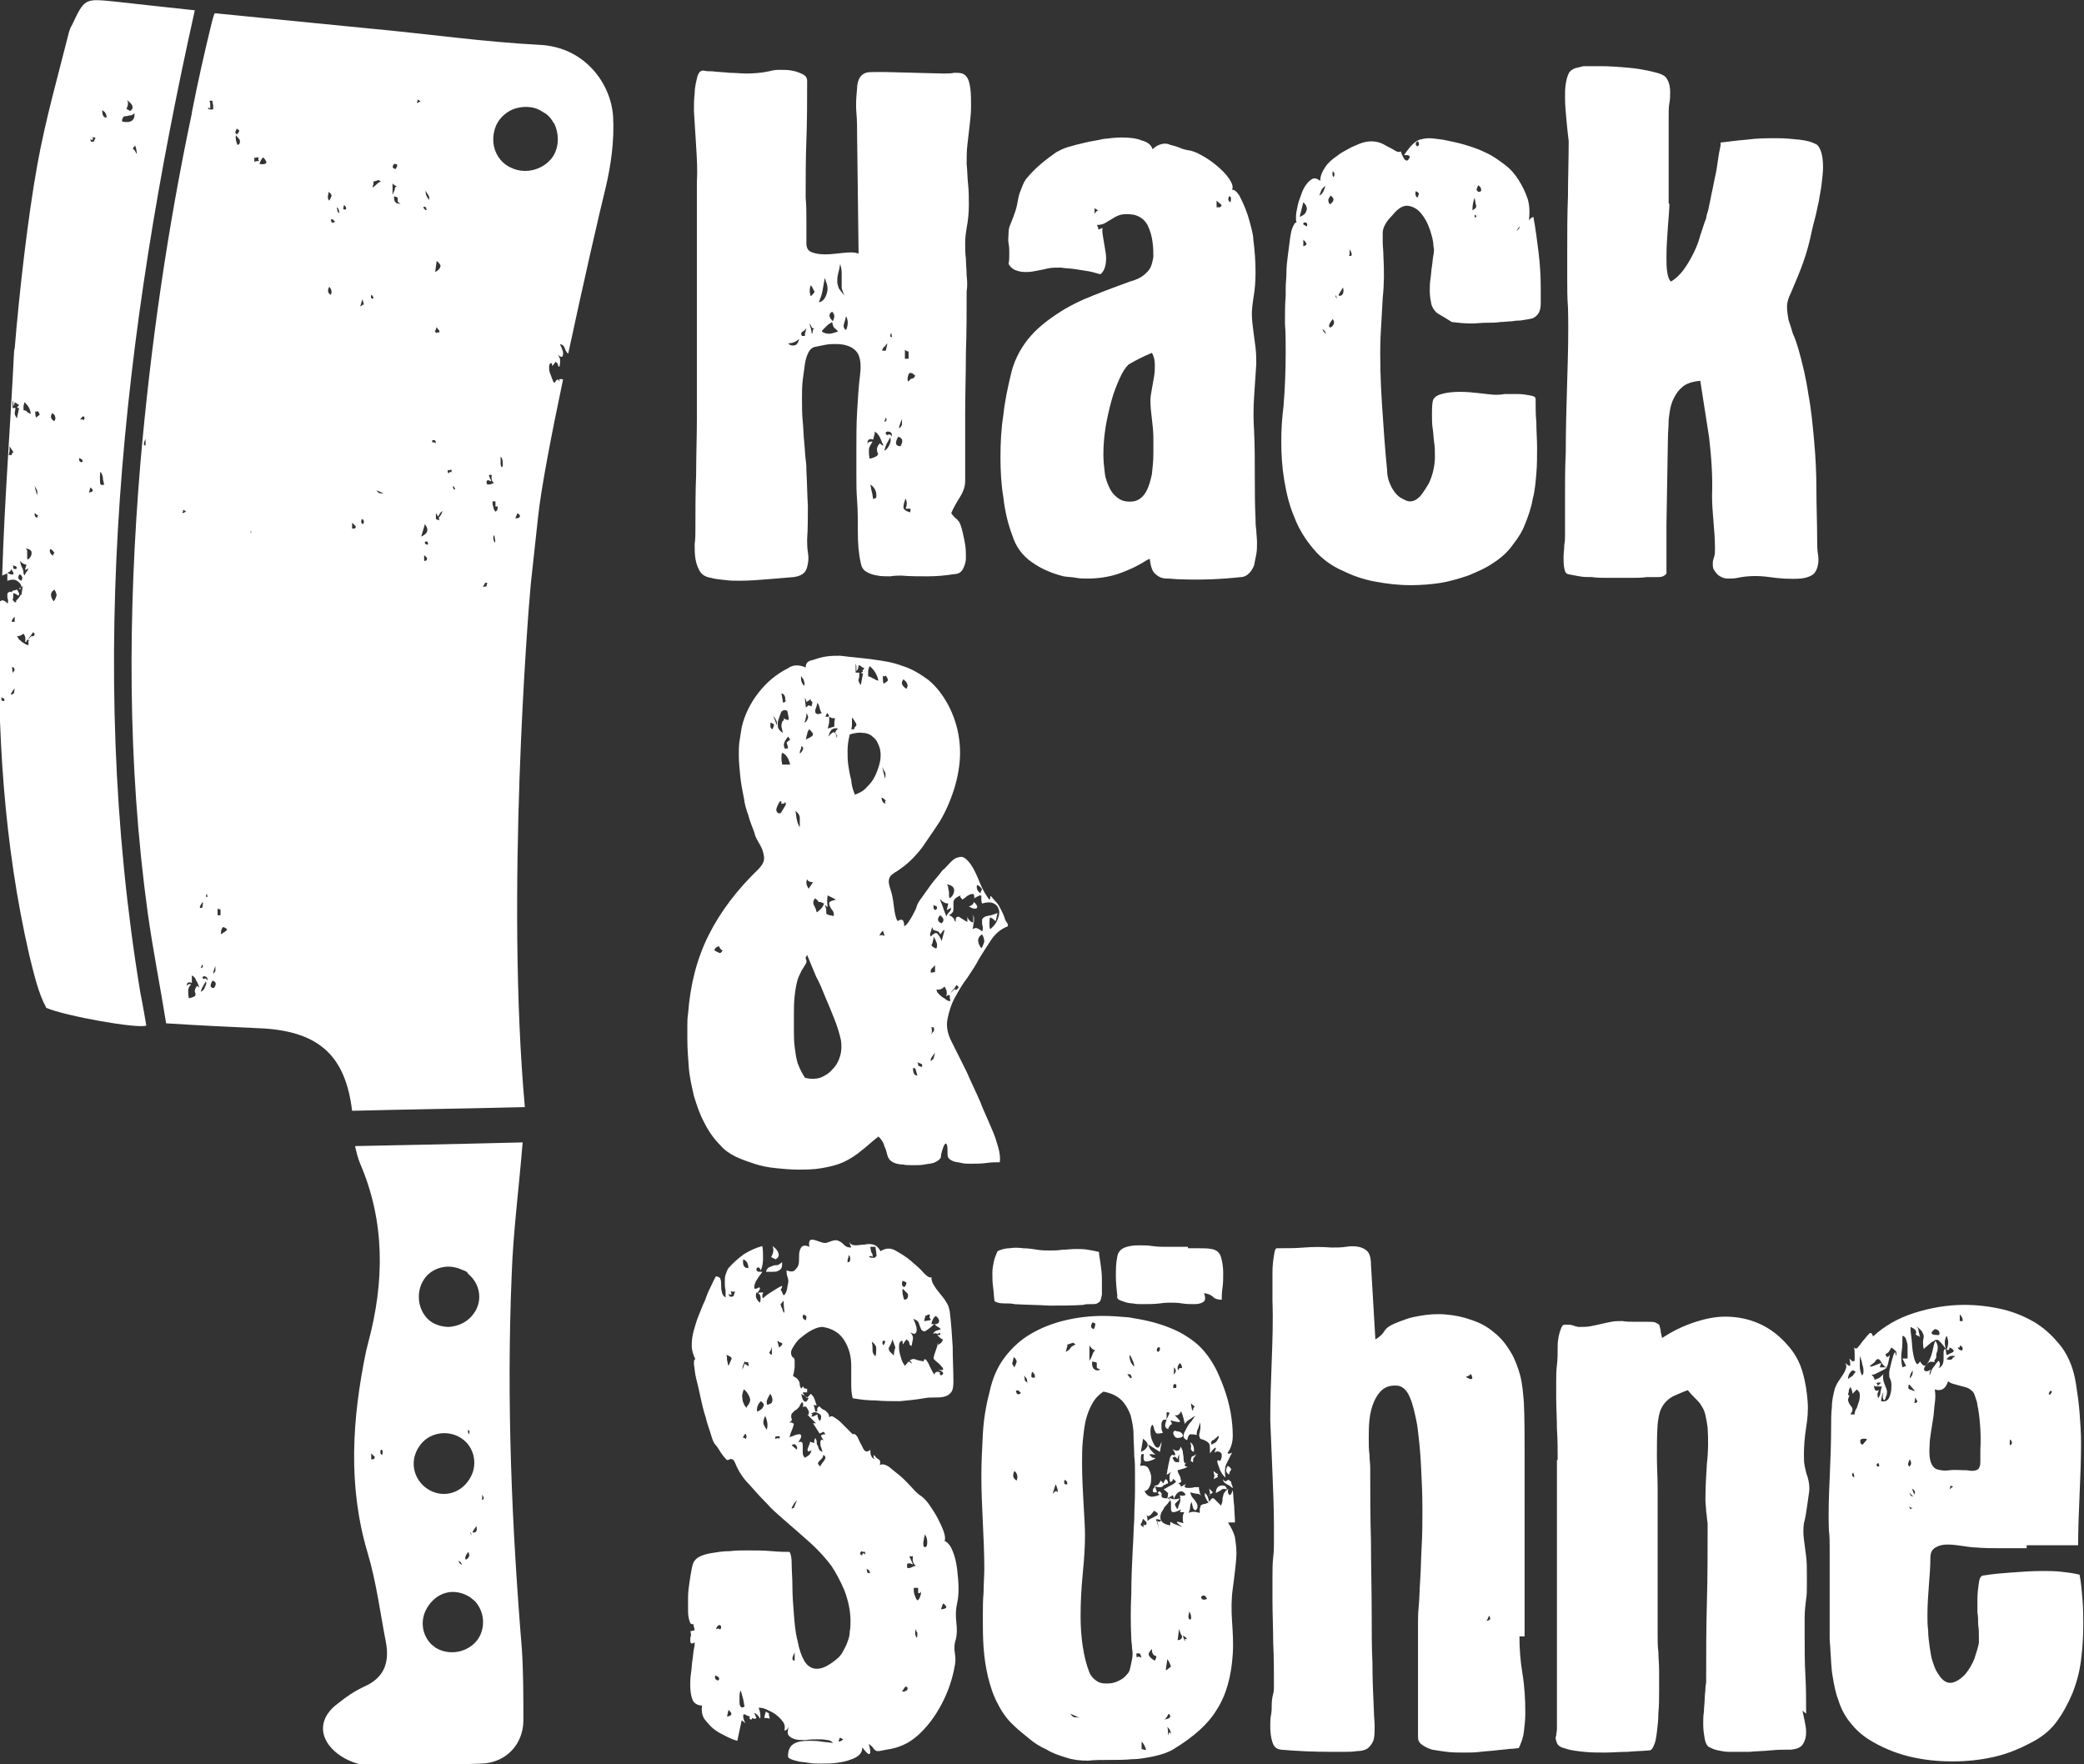 <?xml version="1.0" encoding="utf-8"?>
<!-- Generator: Adobe Illustrator 21.0.0, SVG Export Plug-In . SVG Version: 6.00 Build 0)  -->
<svg version="1.1" id="Ebene_2" xmlns="http://www.w3.org/2000/svg" xmlns:xlink="http://www.w3.org/1999/xlink" x="0px" y="0px"
	 viewBox="0 0 283.5 240" style="enable-background:new 0 0 283.5 240;" xml:space="preserve">
<rect x="0" y="0" width="283.5" height="240" fill="#333333" stroke="none"/>
<style type="text/css">
	.st0{fill:#FFFFFF;}
</style>
<path class="st0" d="M94.8,24.7c0.1-1.6,0-3.2-0.1-4.8c-0.1-1.6-0.2-3.2-0.3-4.8c0-0.8,0-1.6,0.1-2.4c0-0.8,0.2-1.6,0.4-2.4
	c0.2-0.5,0.4-0.7,0.8-0.7c0.4,0.1,0.8,0.1,1.2,0.1c0.7,0.1,1.5,0.1,2.3,0.2c0.8,0,1.6,0.1,2.3,0.1c1.1,0,2.2-0.1,3.1-0.3
	c0.4-0.1,0.8-0.2,1.4-0.2c0.6,0,1.2,0,1.7,0.1c0.6,0.1,1.1,0.3,1.5,0.5c0.4,0.2,0.6,0.5,0.6,0.9c0,2.7,0,5.4-0.1,8
	c-0.1,2.6-0.1,5.3-0.1,7.9c0.1,1.1,0.1,2.1,0.1,3.1c0,1,0,2,0,3.1c0,0.6,0.2,1,0.7,1.2c0.5,0.2,1.1,0.3,1.8,0.3
	c0.8,0,1.6-0.1,2.5-0.2c0.9-0.1,1.6-0.1,2.1,0.1l-0.2-15.9c0-1.1,0-2.2-0.1-3.3c-0.1-1.2,0-2.3,0.1-3.3c0-0.7,0.2-1.2,0.4-1.5
	s0.5-0.5,0.8-0.6c0.3-0.1,0.7-0.1,1.2-0.1s1,0,1.5,0l7.8,0.2c0.6,0,1.1,0,1.5-0.1c0.4,0,0.8,0,1.1,0.1s0.5,0.3,0.7,0.6
	c0.2,0.3,0.3,0.8,0.4,1.4c0.1,0.8,0.1,1.7,0.1,2.5c0,0.9-0.1,1.7-0.2,2.6c-0.1,0.9-0.2,1.7-0.3,2.6c-0.1,0.9-0.1,1.7-0.1,2.6
	c0.1,0.9,0.1,1.9,0.2,2.8c0.1,0.9,0.1,1.8,0.1,2.8c0,1-0.1,2.1-0.3,3.1c-0.1,0.6-0.2,1.3-0.2,2c0,0.7,0,1.5,0.1,2.2
	c0,0.8,0.1,1.5,0.1,2.3c0.1,0.8,0.1,1.5,0,2.1c0,2.8,0,5.6-0.1,8.3c0,2.8-0.1,5.6-0.1,8.4v9.1c0,0.7-0.2,1.4-0.7,2.2
	c-0.5,0.8-0.9,1.5-1.2,2.2c0.2,0.3,0.4,0.5,0.6,0.7c0.2,0.1,0.3,0.3,0.4,0.4c0.1,0.1,0.2,0.3,0.3,0.6s0.2,0.6,0.3,1.1
	c0.1,0.4,0.2,0.9,0.3,1.5c0.1,0.6,0.1,1.2,0.1,1.8c0,0.6-0.2,1.1-0.4,1.5c-0.2,0.4-0.6,0.7-1.2,0.7c-1.2,0.2-2.5,0.3-3.6,0.3
	c-1.2,0-2.4,0-3.6-0.1c-0.4,0-0.9,0-1.5,0.1c-0.6,0-1.2,0-1.7-0.1c-0.6-0.1-1-0.2-1.5-0.5c-0.4-0.2-0.7-0.6-0.8-1.2
	c-0.3-1.3-0.4-2.7-0.4-4.2c0-1.5,0-2.9-0.1-4.3c-0.1-1.2-0.1-2.3-0.1-3.5c0-1.2,0-2.3,0-3.5c0-1.7,0-3.4,0.1-5.1
	c0.1-1.7,0.2-3.4,0.4-5c0.2-1.6,0-2.7-0.6-3.3c-0.6-0.6-1.5-0.9-2.7-0.9c-0.4,0-0.9,0-1.4,0.1c-0.5,0.1-1,0.2-1.5,0.3
	c-0.3,0.1-0.6,0.3-0.8,0.7c-0.2,0.4-0.4,0.9-0.5,1.6c-0.1,0.7-0.2,1.4-0.3,2.2c-0.1,0.8-0.1,1.7-0.1,2.6c0,1,0,2,0.1,3
	c0.1,1,0.1,1.9,0.2,2.8c0.1,0.9,0.1,1.7,0.2,2.4c0.1,0.7,0.1,1.2,0.1,1.6c0.1,1.6,0.1,3.1,0.2,4.7c0,1.5,0,3.1-0.1,4.6
	c0,0.5,0,1.1,0.1,1.7c0.1,0.6,0.1,1.1,0,1.6c-0.1,0.5-0.2,0.9-0.5,1.2c-0.3,0.3-0.7,0.5-1.4,0.6c-1.2,0.1-2.4,0.2-3.6,0.3
	c-1.2,0.1-2.5,0.2-3.8,0.2c-0.7,0-1.3,0-2-0.1c-0.7-0.1-1.3-0.1-1.9-0.3c-0.7-0.1-1.2-0.4-1.5-0.9c-0.3-0.5-0.5-1.1-0.6-1.7
	c-0.1-0.7-0.1-1.3-0.1-2c0.1-0.7,0.1-1.3,0.1-1.9c0-2.5,0-5.1,0.1-7.6c0-2.5,0.1-5,0.1-7.5V24.7z M108.7,46.1
	c-0.4,0.4-0.9,0.6-1.5,0.6c0.2,0.2,0.4,0.3,0.6,0.3c0.2,0,0.3,0,0.5-0.1c0.1-0.1,0.2-0.2,0.3-0.4C108.6,46.4,108.7,46.3,108.7,46.1z
	 M109.5,45.6c0-0.2,0-0.3,0.1-0.5c0-0.2,0.1-0.4,0.1-0.5c-0.1,0.2-0.3,0.4-0.5,0.5c-0.2,0.1-0.3,0.3-0.1,0.6H109.5z M110.8,44.7
	c-0.2,0-0.3-0.1-0.3-0.1s-0.1-0.1-0.1-0.1c0-0.1,0-0.1-0.1-0.2c0-0.1-0.1-0.2-0.2-0.3c0.2,0.6,0.3,1,0.3,1.2c0,0.2,0.1,0.2,0.1,0.2
	s0-0.2,0.1-0.4C110.5,44.9,110.6,44.8,110.8,44.7z M110.3,38.8c-0.2,0.5-0.2,1,0,1.5c0.1-0.1,0.2-0.2,0.3-0.3
	c0.1-0.1,0.1-0.2,0.2-0.2c0-0.1,0-0.2-0.1-0.3C110.6,39.3,110.5,39,110.3,38.8z M112.2,37.8c-0.1,0.6-0.2,1.1-0.3,1.7
	c-0.1,0.6-0.3,1.1-0.5,1.6c0.3,0,0.5-0.2,0.7-0.4c0.2-0.3,0.3-0.5,0.4-0.9c0.1-0.3,0.1-0.7,0-1.1C112.4,38.4,112.3,38.1,112.2,37.8z
	 M114,45.1c-0.2-0.3-0.4-0.4-0.5-0.5c-0.1-0.1-0.2-0.3-0.3-0.8c0,0-0.1,0.1-0.3,0.2s-0.3,0.2-0.5,0.4c-0.2,0.2-0.3,0.3-0.4,0.4
	c-0.1,0.1-0.2,0.2-0.2,0.3c0.3,0.2,0.6,0.3,1,0.3S113.6,45.2,114,45.1z M113.2,42.4c-0.5,0.3-0.5,0.7,0.1,1.3
	c0.1-0.2,0.2-0.5,0.2-0.7C113.5,42.8,113.4,42.6,113.2,42.4z M114.3,35.9c-0.1,0.6-0.2,1-0.3,1.4c-0.1,0.4-0.1,0.7-0.1,1
	c0,0.3,0.1,0.6,0.2,0.9c0.2,0.3,0.4,0.6,0.8,1c-0.2-0.3-0.3-0.7-0.4-1c0-0.3,0-0.7,0-1c0-0.4,0-0.7,0-1.1
	C114.5,36.7,114.4,36.3,114.3,35.9z M115.1,44.9c0.3-0.7,0.3-1.3,0-1.9c-0.1,0.4-0.2,0.8-0.3,1.1C114.7,44.4,114.8,44.7,115.1,44.9z
	 M118.8,59.8c-0.5-0.2-0.8,0-0.8,0.5c0.2-0.2,0.4-0.3,0.7-0.2c-0.3,0.4-0.5,0.8-0.5,1.1c0,0.3,0,0.7,0.1,1.2c0.5-0.1,0.9-0.3,1-0.4
	s0.2-0.2,0.1-0.4s-0.1-0.3-0.1-0.5c0-0.2,0.1-0.5,0.4-0.8c0.2,0.2,0.3,0.3,0.5,0.3c-0.2-0.3-0.3-0.7-0.5-1.1
	c-0.2-0.4-0.4-0.6-0.7-0.8c0,0.2,0,0.4-0.1,0.6C118.9,59.4,118.8,59.6,118.8,59.8z M119.2,67.7c0.1-0.8-0.2-1.4-0.8-1.8
	c0.1,0.4,0.1,0.7,0.2,1c0.1,0.3,0.1,0.7,0.2,1L119.2,67.7z M120.5,47.7c0.1-0.5,0.2-0.8,0.2-0.9s0-0.1-0.1,0s-0.1,0.2-0.2,0.3
	c-0.1,0.1-0.1,0.1-0.2,0.1c0,0.1,0,0.1-0.1,0.2c0,0.1-0.1,0.1-0.1,0.3H120.5z M120.3,57.4c0.3-0.1,0.4-0.3,0.2-0.6L120.3,57.4z
	 M120.3,61.3c0.3-0.1,0.5-0.4,0.7-0.8s0.2-0.8,0.1-1c-0.2,0.4-0.4,0.7-0.5,0.9C120.5,60.6,120.4,60.9,120.3,61.3z M120.7,59.2
	c0.3-0.2,0.5-0.1,0.6,0.2c0.1-0.5-0.1-0.7-0.6-0.7C120.4,58.8,120.4,59,120.7,59.2z M121.2,45.3c-0.1,0.3-0.1,0.5-0.1,0.5
	s0.1,0,0.3,0.1c-0.1-0.1-0.1-0.2-0.1-0.3C121.3,45.5,121.3,45.4,121.2,45.3z M122.2,59.4c-0.5,0.8-0.4,1.3,0.3,1.3
	C122.9,60,122.8,59.6,122.2,59.4z M122.7,57c-0.3,0.7-0.4,1.1-0.4,1.2c0,0.1,0.2,0,0.4-0.4V57z M123.2,67.8
	c-0.2,0.5-0.3,0.9-0.3,1.2s0.3,0.5,0.9,0.7c0.1-0.4,0.1-0.5,0-0.5c-0.1,0-0.3,0-0.6,0C123.4,68.7,123.4,68.3,123.2,67.8z
	 M123.1,48.8h0.5c0-0.2,0-0.4,0-0.6c0-0.1,0-0.2,0-0.3s0-0.1-0.1-0.1c-0.1,0-0.2-0.1-0.4-0.2V48.8z M124.5,51.1
	c-0.4-0.4-0.7-0.5-0.9-0.2c-0.1,0.3-0.2,0.6-0.1,1c0.2-0.1,0.3-0.3,0.5-0.4C124.3,51.5,124.4,51.3,124.5,51.1z"/>
<path class="st0" d="M156,76.2c-1.4,0.9-2.8,1.5-4,1.9c-1.3,0.4-2.6,0.6-4.1,0.6c-0.5,0-1,0-1.5-0.1c-0.5-0.1-1.1-0.1-1.7-0.2
	c-1.6-0.4-3-1-4.3-1.9c-1.3-0.9-2.2-2.1-2.7-3.7c-0.6-1.6-1-3.3-1.2-5.1c-0.3-1.8-0.4-3.6-0.4-5.5c0-2,0.1-3.9,0.4-5.8
	c0.2-1.9,0.6-3.7,1-5.4c0.4-1.8,1.2-3.4,2.3-4.8c1.1-1.4,2.5-2.5,4-3.5c1.5-1,3.1-1.8,4.9-2.5c1.7-0.7,3.4-1.3,5-1.9
	c0.8-0.2,1.4-0.5,1.8-0.8c0.4-0.3,0.8-0.7,1-1.1c0.2-0.4,0.3-0.9,0.4-1.4c0-0.6,0-1.2-0.1-2c-0.1-0.8-0.3-1.6-0.7-2.4
	c-0.4-0.7-1-1.2-1.9-1.4c-0.7-0.1-1.3-0.1-1.7,0c-0.4,0.1-0.8,0.3-1.1,0.5c-0.3,0.2-0.7,0.4-1,0.6c-0.3,0.2-0.7,0.3-1.2,0.3
	c0.1,0.2,0.2,0.3,0.2,0.4c0,0.1,0,0.1,0,0.2c0,0,0,0,0.1,0c0.1,0,0.2-0.1,0.5-0.2c-0.1,0.4,0,0.9,0.1,1.5c0.1,0.6,0.2,1.2,0.3,1.8
	c0.1,0.6,0.1,1.1,0,1.7c-0.1,0.5-0.3,1-0.7,1.3c-0.5-0.1-1-0.3-1.6-0.4c-0.6-0.1-1.2-0.2-1.9-0.3c-0.7-0.1-1.3-0.1-1.9-0.2
	c-0.6,0-1.2,0-1.7,0.1c-0.4,0.1-0.9,0.2-1.4,0.3c-0.5,0.1-1,0.2-1.5,0.2c-0.5,0-0.9,0-1.4-0.2c-0.4-0.1-0.8-0.4-1.1-0.9
	c0.1-0.4,0.1-0.9,0.1-1.4c0-0.5,0-0.9-0.1-1.4s0-0.9,0-1.4c0-0.5,0.1-0.9,0.3-1.3c0.2-0.5,0.4-1,0.6-1.6c0.2-0.6,0.3-1.1,0.4-1.7
	c0.1-0.6,0.3-1.1,0.5-1.6c0.2-0.5,0.4-1,0.8-1.4c0.5-0.6,1.1-1.2,1.8-1.8c0.7-0.6,1.4-1.1,2.1-1.6c0.4-0.2,0.9-0.5,1.6-0.7
	s1.4-0.4,2.3-0.6c0.8-0.2,1.7-0.3,2.5-0.5c0.9-0.1,1.7-0.2,2.5-0.2c1,0,2,0.1,2.7,0.4c0.8,0.2,1.3,0.6,1.5,1.2
	c0.4-0.4,0.8-0.6,1.2-0.7c0.4-0.1,0.8-0.1,1.2,0.1c0.4,0.1,0.8,0.2,1.3,0.4c0.4,0.2,0.9,0.3,1.5,0.4c0.4,0.1,0.9,0.3,1.6,0.7
	c0.7,0.4,1.3,0.8,2,1.4c0.6,0.5,1.2,1.1,1.6,1.7c0.4,0.6,0.6,1.1,0.4,1.5c0.3,0,0.6,0.2,1,0.8c0.3,0.6,0.6,1.2,0.9,2
	c0.3,0.8,0.5,1.5,0.7,2.3c0.2,0.8,0.3,1.3,0.3,1.7c0.2,1.5,0.3,3,0.3,4.5c0,1.2-0.1,2.4-0.3,3.5c-0.1,0.7-0.2,1.4-0.2,2.1
	c0,0.8,0.1,1.5,0.2,2.3c0.1,0.8,0.2,1.5,0.3,2.3c0.1,0.8,0.1,1.5,0.1,2.2c-0.1,1.5-0.2,3-0.3,4.5c-0.1,1.5-0.1,3,0,4.6
	c0.1,2,0.1,4,0.1,6c0,2,0,4,0.1,6c0,0.4,0,0.9,0.1,1.5c0,0.5,0.1,1.1,0.1,1.7c0,0.5,0,1.1-0.1,1.6c-0.1,0.5-0.2,1-0.3,1.5
	c-0.2,0.5-0.4,0.8-0.7,1.1c-0.3,0.3-0.7,0.5-1.1,0.5c-2.7,0.3-5.4,0.4-8.2,0.3c-0.7,0-1.3-0.1-1.8-0.1c-0.5,0-0.9-0.1-1.2-0.3
	s-0.6-0.4-0.8-0.8c-0.2-0.4-0.3-0.9-0.4-1.6L156,76.2z M149,29.1c0-0.1,0-0.2,0.1-0.3s0.1-0.1,0.2-0.1s0,0,0-0.1s-0.2-0.1-0.4-0.3
	c0,0.1,0,0.2,0,0.3C148.9,28.9,148.9,29,149,29.1c0,0.1,0,0.2,0,0.2S149,29.3,149,29.1z M153.5,49.6c-0.4,0.4-0.8,1-1.2,1.9
	c-0.4,0.9-0.8,1.9-1.1,3c-0.3,1.1-0.6,2.4-0.8,3.6c-0.2,1.3-0.3,2.5-0.3,3.7c0,0.9,0.1,1.8,0.2,2.6c0.1,0.8,0.4,1.5,0.7,2.1
	c0.3,0.6,0.8,1.1,1.3,1.4c0.5,0.3,1.2,0.4,1.9,0.3c0.7-0.1,1.3-0.6,1.7-1.3c0.4-0.7,0.6-1.5,0.8-2.4c0.1-0.9,0.2-1.8,0.2-2.8
	c0-0.9,0-1.7,0-2.2c0-0.8-0.1-1.7-0.2-2.5c-0.1-0.8-0.2-1.7-0.2-2.5c0-0.5,0.1-1.1,0.2-1.6c0.1-0.6,0.2-1.1,0.3-1.7
	c0.1-0.6,0.1-1.1,0.1-1.6c0-0.5-0.1-1.1-0.4-1.6C155.5,48.5,154.5,49,153.5,49.6z M165.5,28.2c0.2,0,0.3,0,0.4,0s0.2-0.1,0.3-0.3
	l-0.7-0.6V28.2z M167.2,26.7c-0.2,0.4-0.1,0.7,0.2,0.8C167.5,27,167.5,26.7,167.2,26.7z"/>
<path class="st0" d="M195.4,42.5c-0.3-0.3-0.6-0.7-0.7-1.2c-0.1-0.5-0.2-1.1-0.2-1.7c0-0.5,0-1.1,0.1-1.7c0.1-0.6,0.1-1.2,0.2-1.7
	c0.1-0.6,0.1-1.1,0.2-1.5c0.1-0.5,0.1-0.9,0-1.2c0-0.7-0.2-1.4-0.5-2.3c-0.3-0.9-0.7-1.6-1.2-2.2c-0.5-0.6-1.1-0.9-1.7-1
	c-0.7-0.1-1.4,0.3-2.2,1.3c-0.5,0.5-0.8,0.9-1,1.3c-0.2,0.4-0.3,0.7-0.3,1.1c0,0.4,0,0.8,0,1.3s0.1,1.2,0.1,2
	c0.1,1.8,0.1,3.7-0.1,5.5c-0.1,1.8-0.2,3.6-0.3,5.4c-0.1,3,0,6,0.2,9.1c0.2,3,0.4,6,0.7,9c0,0.5,0.1,1.1,0.3,1.6
	c0.2,0.5,0.4,0.9,0.7,1.3c0.3,0.4,0.6,0.7,1,0.9c0.4,0.2,0.7,0.4,1.1,0.4c0.5,0,0.9-0.2,1.4-0.7c0.4-0.5,0.8-1.1,1.2-1.8
	c0.5-1.1,0.8-2.3,0.8-3.6c0-0.6,0-1.3-0.1-1.9c-0.1-0.7-0.1-1.3-0.2-1.9c-0.1-0.6-0.1-1.3-0.1-1.9c0-0.6,0-1.2,0.1-1.8
	c0.1-0.5,0.5-0.8,1.2-1c0.7-0.2,1.5-0.3,2.5-0.3c1,0,1.9,0.1,2.8,0.2c0.9,0.1,1.6,0.2,2.1,0.2c0.2,0,0.6,0,1.2-0.1
	c0.6,0,1.2,0,1.8,0c0.6,0,1.2,0.1,1.7,0.2c0.5,0.1,0.7,0.2,0.7,0.5c0,1,0,2.1,0.1,3.2c0,1.1,0.1,2.3,0.1,3.4c0,1.2,0,2.4-0.1,3.5
	c-0.1,1.2-0.2,2.4-0.5,3.5c-0.2,1.2-0.6,2.3-1,3.3c-0.4,1.1-1,2-1.7,2.9c-0.7,1-1.6,1.8-2.7,2.5c-1,0.7-2.2,1.2-3.4,1.7
	c-1.2,0.4-2.5,0.8-3.8,1c-1.3,0.2-2.7,0.3-4,0.3c-1.7,0-3.3-0.2-4.9-0.5c-1.6-0.3-3-0.8-4.2-1.4c-1.7-0.7-3.1-1.8-4.1-3
	c-1.1-1.3-2-2.7-2.6-4.3c-0.7-1.6-1.1-3.3-1.4-5.1c-0.3-1.8-0.4-3.5-0.4-5.3c0-1.6,0.1-3.1,0.3-4.7c0.2-2.4,0.3-4.9,0.3-7.5
	c0-1.3,0-2.5-0.1-3.8c0-1.3,0-2.5,0.1-3.8c0-0.1,0-0.5,0-1.1c0-0.6,0.1-1.2,0.1-2s0.1-1.6,0.2-2.4c0.1-0.8,0.2-1.6,0.3-2.3
	c0.1-0.7,0.2-1.2,0.4-1.6c0.2-0.4,0.3-0.6,0.5-0.5c-0.1-0.1-0.1-0.4-0.1-0.8c0-0.4,0.1-0.9,0.2-1.4c0.1-0.5,0.3-1.1,0.5-1.6
	c0.2-0.6,0.4-1,0.7-1.4c0.3-0.4,0.5-0.6,0.9-0.8c0.3-0.1,0.6,0,1,0.3c0-0.7,0.3-1.3,0.7-1.9c0.4-0.6,1-1.1,1.6-1.5
	c0.6-0.5,1.3-0.8,2-1.2c0.7-0.3,1.3-0.6,1.9-0.7c0.5-0.1,1-0.1,1.5,0c0.5,0.1,0.9,0.3,1.4,0.6c0.4,0.2,0.8,0.4,1.1,0.6
	c0.3,0.2,0.6,0.2,0.8,0.1c0,0.2,0.1,0.4,0.2,0.6c0.1,0.2,0.2,0.4,0.3,0.5c0.1,0.1,0.3,0.2,0.4,0.1c0.1-0.1,0.2-0.2,0.3-0.5
	c-0.1-0.1-0.2-0.2-0.4-0.2c-0.2,0-0.3,0-0.4,0c0.4-0.6,0.8-1.1,1.1-1.4c0.3-0.3,0.7-0.6,1-0.7c0.4-0.1,0.8-0.2,1.3-0.2
	c0.5,0,1.1,0.1,1.9,0.2c1,0.2,2,0.4,3,0.7c1,0.3,1.9,0.6,2.9,1.1c0.9,0.4,1.7,1,2.5,1.6c0.8,0.6,1.4,1.3,1.9,2.1
	c0.5,0.8,0.9,1.6,1.2,2.5c0.3,0.9,0.3,1.9,0.2,3c0.1-0.2,0.3-0.4,0.6-0.5c0.3,1.6,0.5,3.2,0.7,4.8c0.2,1.6,0.3,3.3,0.3,4.9
	c0,0.8,0,1.5,0,2.1c0,0.5-0.1,1-0.3,1.3c-0.2,0.3-0.4,0.5-0.8,0.7c-0.4,0.1-1,0.2-1.7,0.3c-0.2,0-0.6,0-1.1,0.1
	c-0.5,0-1,0.1-1.6,0.1c-0.6,0.1-1.2,0.1-1.9,0.1c-0.7,0-1.3,0.1-2,0.1c-1,0-1.9-0.1-2.7-0.2C196.1,42.9,195.6,42.7,195.4,42.5z
	 M176.8,29.5c0.5-0.2,0.8-0.4,0.9-0.8c0.2-0.4,0-0.8-0.4-1.2L176.8,29.5z M177.3,33.5c0.3-0.1,0.5-0.2,0.4-0.4
	c-0.1-0.2-0.2-0.3-0.4-0.5V33.5z M177.8,30.8c0.1-0.5-0.1-0.6-0.5-0.5c0,0.2,0,0.3,0.1,0.3S177.7,30.8,177.8,30.8z M179.5,26.6
	c0.4-0.2,0.6-0.6,0.8-1.3c-0.3,0.2-0.5,0.4-0.6,0.7S179.5,26.5,179.5,26.6z M179.9,44.8c0.1,0.2,0.1,0.3,0.2,0.3
	c0,0.1,0.1,0.2,0.3,0.3C180.3,45.2,180.2,44.9,179.9,44.8z M181,26.6c-0.2,0.3-0.3,0.5-0.3,0.6c0,0.1,0,0.3,0.2,0.6
	C181.5,27.4,181.6,27,181,26.6z M181.1,44.5c0.4-0.3,0.5-0.7,0.2-1.1c-0.3,0.4-0.5,0.7-0.5,0.9C180.8,44.5,180.9,44.6,181.1,44.5z
	 M181.4,24.1c0.2-0.3,0.2-0.6-0.1-0.8C181.2,23.7,181.3,24,181.4,24.1z M181.7,40.1c0,0.2,0,0.3,0,0.3c0,0,0.1,0.1,0.2,0.2
	L181.7,40.1z M182.6,40.1c0.2-0.3,0.2-0.6,0.1-1c-0.3,0.5-0.5,0.8-0.6,1C182.1,40.3,182.3,40.3,182.6,40.1z M183.5,34.8
	c0.5,0.1,0.5-0.2,0.1-0.9c0,0.2,0,0.3,0,0.5C183.6,34.5,183.6,34.7,183.5,34.8z M192.8,26.9c0.2-0.3,0.2-0.5,0.2-0.6
	c0-0.1-0.2-0.2-0.4-0.3C192.5,26.3,192.5,26.6,192.8,26.9z M192.8,19.9c0.3-0.1,0.3-0.3,0.1-0.7c-0.2,0.1-0.3,0.2-0.3,0.3
	c0,0.1,0,0.1,0,0.2c0,0.1,0.1,0.1,0.1,0.1C192.7,19.9,192.8,19.9,192.8,19.9z M200.6,26.9c-0.2,0.5-0.3,1.1-0.3,1.7
	c0.4-0.2,0.6-0.4,0.5-0.7C200.7,27.7,200.7,27.3,200.6,26.9z M200.7,30c0-0.2,0-0.4,0.1-0.5c0.1-0.1,0-0.2-0.2-0.3
	c0,0.2,0,0.3,0.1,0.4C200.7,29.7,200.7,29.8,200.7,30z M201.1,25.2c-0.1,0.2-0.2,0.4-0.2,0.5c-0.1,0.1,0,0.2,0.2,0.4
	c0.3,0,0.4-0.1,0.4-0.2C201.5,25.6,201.4,25.4,201.1,25.2z M206.3,31.4c0.2-0.1,0.3-0.3,0.4-0.4c0-0.1,0-0.1,0-0.2L206.3,31.4z"/>
<path class="st0" d="M227.1,27.7c0,0.7-0.1,1.7-0.2,3.1c-0.1,1.4-0.2,2.8-0.2,4.1c0,0.8,0,1.5,0.1,2.1c0.1,0.6,0.2,1,0.5,1.3
	c0.7-0.4,1.3-1,1.8-1.7c0.5-0.7,0.9-1.4,1.3-2.2c0.4-0.8,0.7-1.6,0.9-2.4c0.3-0.8,0.5-1.6,0.8-2.3c0-0.2,0.1-0.6,0.3-1.2
	c0.1-0.6,0.3-1.3,0.4-2c0.2-0.8,0.3-1.5,0.5-2.4c0.2-0.8,0.3-1.6,0.4-2.3c0.1-0.7,0.2-1.3,0.3-1.7c0.1-0.5,0.1-0.7,0-0.7
	c1-0.1,2.2-0.3,3.6-0.4c1.4-0.2,2.8-0.2,4.2-0.2c1,0,2,0.1,3,0.2c0.9,0.1,1.7,0.3,2.4,0.7c0.5,0.5,0.8,1.5,0.8,3
	c0,0.7-0.1,1.5-0.2,2.4c-0.1,0.8-0.3,1.7-0.4,2.4c-0.2,0.8-0.3,1.5-0.5,2.2c-0.2,0.7-0.3,1.2-0.4,1.6c-0.3,1.5-0.7,3-1.2,4.4
	c-0.5,1.4-1.1,2.8-1.7,4.2c-0.3,0.6-0.5,1.2-0.5,1.8s0.1,1.2,0.2,1.8c0.2,0.6,0.4,1.2,0.6,1.9c0.3,0.6,0.5,1.3,0.7,1.9
	c0.6,2.1,1.1,4.2,1.4,6.3c0.4,2.1,0.6,4.3,0.8,6.5c0.2,2.2,0.3,4.4,0.3,6.6c0,2.2,0.1,4.4,0.1,6.6c0,0.7,0,1.4,0.1,2
	c0.1,0.6,0.1,1.1,0,1.6c-0.1,0.5-0.3,0.9-0.6,1.2c-0.4,0.3-0.9,0.5-1.7,0.6c-1.5,0.1-2.9,0-4.3-0.2c-1.4-0.2-2.9-0.2-4.3,0.1
	c-0.4,0.1-0.9,0.1-1.4,0.1c-0.5,0-0.9-0.2-1.3-0.5c-0.3-0.3-0.5-0.6-0.6-0.8c-0.1-0.2-0.1-0.5-0.1-0.8c0-0.3,0.1-0.6,0.2-0.9
	c0.1-0.3,0.1-0.7,0.1-1.1c0-1.2-0.1-2.5-0.2-3.6c-0.1-1.2-0.2-2.4-0.2-3.6c0.1-2.7-0.1-5.3-0.4-7.9c-0.4-2.5-0.8-5.1-1.2-7.7
	c-1.1,0.1-2,0.4-2.5,0.9c-0.6,0.5-1,1.2-1.3,1.9c-0.3,0.8-0.4,1.6-0.5,2.5c0,0.9-0.1,1.7-0.1,2.5l-0.2,11.7V78
	c-0.1,0.2-0.3,0.3-0.5,0.4c-0.2,0.1-0.5,0.1-0.7,0.1c-0.3,0-0.5,0-0.8,0s-0.5,0-0.7,0c-0.6,0.1-1.3,0.1-1.9,0.1c-0.6,0-1.2,0-1.9,0
	c-0.6,0-1.2,0-1.8,0s-1.2,0-1.8-0.1c-0.6,0-1.2,0-1.7-0.1c-0.6-0.1-1.1-0.2-1.6-0.3c-0.3-0.1-0.4-0.3-0.5-0.8
	c-0.1-0.5-0.1-1-0.1-1.5c0-0.6,0.1-1.1,0.1-1.7c0.1-0.5,0.1-0.9,0.1-1.2c0-1.8,0-3.7,0-5.6c0-1.9,0-3.8,0.1-5.7
	c0-3.3,0.1-6.6,0.2-9.9c0.1-3.3,0.2-6.6,0.1-9.9c-0.1-1.3-0.1-2.5-0.1-3.8c0-1.3,0-2.5,0-3.8c0-2.5,0-5,0.1-7.5c0-2.5,0.1-5,0.1-7.5
	c-0.1-0.8-0.2-1.7-0.3-2.8c-0.1-1.1-0.2-2.1-0.2-3.2c0-0.6,0-1.2,0.1-1.8c0.1-0.6,0.2-1,0.4-1.4c0.1-0.3,0.4-0.5,0.8-0.7
	c0.4-0.1,0.8-0.2,1.2-0.3c0.4,0,0.9,0,1.3,0c0.4,0,0.8,0,1.1,0c1.2,0,2.4,0.1,3.6,0.2c1.2,0.1,2.4,0.3,3.6,0.6
	c0.9,0.2,1.6,0.5,1.8,1c0.3,0.5,0.4,1.1,0.4,1.7c0,0.5,0,1-0.1,1.5c-0.1,0.5-0.1,1.1-0.1,1.7V27.7z"/>
<path class="st0" d="M137.1,126c-1,0.4-1.7,1-2.3,1.9c-0.6,0.9-1.1,1.7-1.6,2.5c-0.4,0.8-1,1.7-1.6,2.6c-0.7,0.9-1.2,1.8-1.7,2.7
	c-0.5,0.9-0.8,1.9-1,2.9c-0.2,1,0,2,0.5,3c0.7,1.4,1.4,2.8,2.1,4.2c0.6,1.4,1.3,2.8,1.9,4.2c0.2,0.6,0.5,1.2,0.8,1.9
	c0.3,0.7,0.6,1.4,0.9,2.1c0.3,0.7,0.5,1.4,0.7,2.1c0.2,0.7,0.3,1.4,0.2,2c-0.5,0-1.1,0-1.8,0.1c-0.7,0.1-1.5,0.1-2.2,0.1
	c-0.4,0-0.8,0-1.2-0.1s-0.7-0.1-1-0.2c-0.3-0.1-0.5-0.2-0.7-0.4c-0.2-0.2-0.2-0.4-0.2-0.7c0-0.6,0-1-0.1-1.2c-0.1-0.2-0.2-0.2-0.3,0
	c-0.1,0.1-0.2,0.4-0.3,0.7c-0.1,0.3-0.2,0.7-0.2,1c-0.1,0.3-0.4,0.5-0.8,0.7s-0.9,0.2-1.4,0.3c-0.5,0.1-1,0.1-1.6,0.1
	c-0.5,0-1,0-1.4-0.1c-0.7,0-1.2-0.2-1.5-0.4c-0.3-0.2-0.5-0.5-0.6-0.9c-0.1-0.4-0.2-0.8-0.4-1.2c-0.1-0.5-0.4-0.9-0.8-1.3
	c-0.8,0.6-1.5,1.3-2.3,1.9c-0.7,0.6-1.6,1.2-2.5,1.6c-0.9,0.4-1.8,0.6-2.9,0.8c-1.1,0.2-2.2,0.2-3.3,0.2c-1,0-2-0.1-3-0.2
	c-1-0.1-2-0.3-2.9-0.6c-0.9-0.3-1.8-0.6-2.6-1c-0.8-0.4-1.5-0.9-2-1.5c-0.9-0.9-1.6-1.9-2.2-3.1c-0.6-1.1-1-2.3-1.4-3.6
	c-0.3-1.3-0.6-2.6-0.7-3.9c-0.1-1.3-0.2-2.6-0.2-3.9c0-0.6,0-1.1,0-1.7c0-0.6,0-1.1,0.1-1.7c0.3-4,1.2-7.5,2.8-10.7
	c1.6-3.2,3.9-6.2,6.7-8.9c0.4-0.4,0.7-0.8,0.8-1.2c0.1-0.4,0-0.8-0.1-1.2c-0.1-0.4-0.3-0.8-0.6-1.3c-0.3-0.5-0.5-0.9-0.6-1.4
	c-0.3-0.8-0.6-1.5-0.8-2.3c-0.3-0.8-0.5-1.5-0.6-2.3c-0.2-1-0.4-2-0.5-3c-0.1-1-0.2-2-0.2-2.9c0-0.7,0-1.3,0.1-1.9
	c0.1-0.6,0.2-1.2,0.3-1.9c0.4-1.7,1.2-3.3,2.3-4.7c1.1-1.4,2.4-2.5,4-3.3c0.7-0.5,1.5-0.5,2.4-0.1c0-0.6,0.3-0.9,0.9-1
	c0.6-0.2,1.2-0.4,1.9-0.5c0.7-0.1,1.3-0.1,1.9-0.1c1.5,0.2,3,0.3,4.4,0.5c1.5,0.2,2.8,0.4,4.1,0.9c1.3,0.4,2.4,1.1,3.5,1.9
	c1.1,0.9,2,2.1,2.8,3.6c1,2,1.5,4.1,1.5,6.3c0,1.6-0.3,3.3-0.8,4.9c-0.5,1.6-1.2,3.2-2,4.5c-0.7,1.1-1.5,2.2-2.3,3.4
	c-0.9,1.2-1.9,2.2-2.9,2.9c-0.4,0.3-0.7,0.5-0.9,0.6c-0.3,0.2-0.4,0.3-0.6,0.5c-0.1,0.2-0.2,0.4-0.2,0.7c0,0.3,0.1,0.7,0.3,1.3
	c0.2,0.6,0.3,1.3,0.4,2.1c0.1,0.8,0.2,1.5,0.5,2c0.6-0.4,0.9-0.2,0.9,0.7c0.2-0.1,0.4-0.3,0.6-0.6c0.2-0.3,0.4-0.6,0.6-1
	c0.2-0.4,0.4-0.7,0.5-1.1s0.3-0.6,0.4-0.8c0.5-0.7,1-1.4,1.5-2.1c0.5-0.7,1.1-1.3,1.6-2c0.4-0.3,0.7-0.7,1-1
	c0.3-0.3,0.6-0.6,0.9-0.7s0.6-0.2,0.9-0.1c0.3,0.1,0.6,0.4,1,0.9c0.5,0.7,0.9,1.6,1.3,2.6c0.4,1,0.9,1.8,1.3,2.3
	c0.1-0.1,0.1-0.2,0.1-0.3s0-0.2,0.1-0.2c0.2,0.2,0.4,0.5,0.7,0.8c0.3,0.3,0.5,0.7,0.7,1.1c0.2,0.4,0.4,0.8,0.5,1.2
	S137.2,125.6,137.1,126z M97.2,129.3c0.2,0.1,0.4,0.2,0.6,0.3s0.3,0,0.5-0.3c-0.2-0.1-0.4-0.3-0.5-0.6c-0.3,0.1-0.4,0.2-0.5,0.3
	S97.2,129.2,97.2,129.3z M105.1,99.2c0.1-0.3,0.2-0.5,0.2-0.6s-0.2-0.2-0.5-0.3c0,0.2,0,0.4,0,0.5C104.8,99,104.9,99.1,105.1,99.2z
	 M105.7,98.7c0-0.3,0-0.5-0.1-0.7c-0.1-0.2-0.2-0.4-0.4-0.6L105.7,98.7z M106.2,110.6c0,0,0.1-0.1,0.2-0.3c0.1-0.2,0.2-0.3,0.3-0.5
	s0.2-0.3,0.2-0.4s0-0.2-0.1-0.3c-0.1,0.2-0.1,0.2-0.2,0.2s-0.2,0-0.3,0.1c0-0.1,0-0.2,0-0.3c0-0.1,0-0.1-0.2-0.1
	c-0.3,0.5-0.5,0.9-0.5,1.2C105.7,110.6,105.9,110.7,106.2,110.6z M106.3,96.8c-0.1,0.2-0.2,0.5-0.3,0.8s-0.2,0.5-0.2,0.8
	c0,0.3,0,0.5,0.1,0.7c0.1,0.2,0.3,0.4,0.6,0.6c-0.1-0.5-0.2-0.8-0.2-1c0-0.2,0.1-0.4,0.1-0.5c0.1-0.1,0.1-0.2,0.2-0.2s0-0.2,0-0.3
	c0.5,0.3,0.7,0.3,0.7,0.1s-0.1-0.6-0.2-1.1C106.8,96.5,106.5,96.6,106.3,96.8z M106.8,95.3c0.1-0.5-0.1-0.9-0.5-1
	c0.1,0.6,0.2,1,0.2,1.2c0.1,0.2,0.3,0,0.7-0.5C107.1,95.2,107,95.3,106.8,95.3z M107.5,104c-0.1-0.3-0.2-0.7-0.4-1
	c-0.2-0.3-0.4-0.5-0.7-0.6c-0.1,0.2-0.1,0.5-0.1,0.8c0,0.3,0.1,0.6,0.1,0.8H107.5z M107.5,100.6l-0.3-0.4c-0.2,0.3-0.4,0.5-0.5,0.8
	c-0.1,0.3-0.1,0.5,0.1,0.9c0.1-0.1,0.1-0.1,0.2-0.1s0.1,0,0.2,0c0-0.2-0.1-0.5-0.2-0.8L107.5,100.6z M109.5,146.6
	c0.7,0.2,1.4,0.2,2.1,0c0.7-0.3,1.2-0.6,1.7-1.2c0.5-0.5,0.8-1.1,1-1.8c0.2-0.7,0.2-1.4,0.1-2.1c-0.2-0.9-0.5-1.9-0.9-2.9
	c-0.4-1-0.8-2-1.2-2.9c-0.4-1-0.8-2-1.3-2.9c-0.4-1-0.8-1.9-1.2-2.9c-0.1,0.2-0.2,0.3-0.2,0.4c0,0.1,0,0.2,0.1,0.3
	c0,0.1,0,0.2,0,0.3c0,0.1-0.1,0.2-0.2,0.4c-0.2,0.3-0.3,0.5-0.5,0.8c-0.1,0.3-0.3,0.6-0.4,0.9c-0.3,0.8-0.4,1.7-0.5,2.5
	c-0.1,0.9-0.1,1.7-0.1,2.5c0,0.6,0,1.3,0,2.1c0,0.8,0,1.5,0.1,2.3c0.1,0.8,0.2,1.5,0.4,2.2C108.8,145.4,109.1,146,109.5,146.6z
	 M108.8,112.5c0-0.4,0-0.8,0-1.2c0-0.4-0.2-0.7-0.6-1c0.1,0.4,0.1,0.8,0.2,1.2C108.5,111.9,108.6,112.3,108.8,112.5z M109,101.5
	c0,0.2,0,0.3-0.1,0.5s-0.1,0.3-0.1,0.5c0.2-0.1,0.3-0.3,0.4-0.5S109.3,101.6,109,101.5z M109,91.9c-0.1,0.5,0,1,0.4,1.4
	c0.1-0.3,0-0.6-0.1-0.9C109.1,92.2,109,92,109,91.9z M109.7,95.5c0-0.2-0.1-0.4-0.2-0.6c0,0.6,0.1,0.9,0.1,1.1c0,0.2,0,0.2,0.1,0.2
	c0,0,0.1-0.1,0.2-0.2c0.1-0.1,0.3,0,0.5,0.1c0-0.2,0.1-0.3,0.1-0.4c0-0.1,0-0.2,0-0.2s0-0.1-0.1-0.1c-0.1,0-0.1-0.1-0.1-0.3
	L109.7,95.5z M109.7,97c0,0.3,0,0.5-0.1,0.7c0,0.2-0.1,0.4-0.2,0.6c0.3-0.1,0.4-0.3,0.5-0.6C110,97.6,109.9,97.3,109.7,97z
	 M109.6,100.6c0.4-0.2,0.7-0.3,0.9-0.5c0.2-0.2,0.1-0.4-0.4-0.9c-0.2,0.2-0.3,0.5-0.3,0.7C109.7,100.1,109.7,100.4,109.6,100.6z
	 M110.6,120c-0.4,0-0.7-0.1-0.8-0.4c-0.2,0.4-0.1,0.8,0.2,1.3L110.6,120z M110.9,122.2c-0.3,0.3-0.3,0.6-0.2,0.9
	c0.2,0.3,0.3,0.6,0.4,1c0.2-0.1,0.4-0.3,0.6-0.5c0.2-0.2,0.3-0.4,0.4-0.7c-0.3-0.1-0.4-0.2-0.5-0.2c-0.1,0-0.1,0-0.2,0
	c0,0-0.1,0-0.1-0.1S111.1,122.4,110.9,122.2z M111.2,95.6c-0.1,0.3-0.1,0.5-0.2,0.7s-0.1,0.3-0.1,0.5s0.1,0.2,0.2,0.3s0.4,0,0.7-0.1
	c-0.1-0.1-0.2-0.3-0.3-0.7C111.4,95.9,111.3,95.7,111.2,95.6z M112.2,123.1c0.1,0.3,0.2,0.5,0.2,0.7c0,0.2,0,0.3,0,0.4
	c0,0.1,0.1,0.2,0.2,0.2c0.1,0.1,0.4,0.1,0.8,0.2c0.1-0.2,0-0.5-0.1-0.7c-0.2-0.2-0.3-0.4-0.4-0.6c-0.1-0.2-0.1-0.3-0.1-0.5
	c0.1-0.2,0.4-0.3,0.9-0.4c-0.1-0.1-0.3-0.2-0.5-0.3s-0.4-0.2-0.6-0.3c-0.1,0.5-0.1,1,0,1.6L112.2,123.1z M112.8,97.6
	c0,0.1,0,0.2,0,0.5s-0.1,0.6-0.2,1c0.4-0.1,0.6-0.2,0.7-0.2c0.1,0,0.2-0.1,0.2-0.1c0-0.1,0-0.2,0-0.3c0-0.2,0-0.4,0.1-0.8
	c-0.3,0-0.5,0-0.6-0.1s-0.2-0.1-0.3-0.1c0.1-0.1,0.1-0.2,0-0.3c-0.1-0.1-0.2-0.2-0.2-0.3c0,0.1,0,0.2-0.1,0.3c0,0.1-0.1,0.2-0.1,0.3
	H112.8z M113.9,100.1c-0.1-0.1-0.1-0.2-0.2-0.3c-0.1-0.1-0.1-0.1-0.1-0.1c0,0,0-0.1,0.1-0.2c0-0.1,0.1-0.2,0.3-0.4
	c-0.4-0.1-0.7,0-0.9,0.2c-0.2,0.2-0.3,0.5-0.4,0.9c0.3-0.4,0.6-0.6,0.7-0.6c0.1,0,0.2,0.1,0.3,0.3c0.1,0.2,0.1,0.3,0.1,0.4
	C113.8,100.5,113.8,100.4,113.9,100.1z M116.3,108.1c0.5-0.2,1-0.4,1.4-0.8c0.4-0.4,0.8-0.8,1.1-1.3c0.3-0.5,0.5-1,0.7-1.6
	c0.2-0.6,0.3-1.1,0.3-1.7c0-0.5-0.1-1-0.3-1.4c-0.2-0.5-0.4-0.8-0.8-1.1c-0.3-0.3-0.8-0.5-1.3-0.5c-0.5-0.1-1.1,0-1.8,0.2
	c-0.2,0.8-0.3,1.5-0.3,2.2c0,0.7,0,1.3,0.1,2c0.1,0.7,0.2,1.3,0.4,2C115.8,106.6,116,107.4,116.3,108.1z M116.2,99.2
	c0-0.2,0.1-0.3,0.2-0.4c0.1-0.1,0.1-0.1,0.1-0.2c0-0.1,0-0.1-0.1-0.3c-0.1-0.1-0.2-0.4-0.5-0.7c0,0.3,0,0.5,0,0.8
	c0,0.2,0,0.5-0.1,0.8H116.2z M116.4,91.5h0.5c0,0.4,0,0.7-0.1,0.9s0.1,0.5,0.3,0.8l0.3-1.6c-0.1,0-0.2,0-0.3-0.1
	c0.1,0,0.1,0,0.2-0.1c0,0,0.1,0,0.1-0.1c-0.1,0-0.1-0.1,0.2-0.4c-0.2-0.1-0.3-0.1-0.4-0.2s-0.2-0.2-0.4-0.2c0,0.3-0.1,0.6-0.3,0.8
	c0-0.2,0-0.3,0-0.5s0-0.3-0.1-0.5V91.5z M118.3,90.6c-0.1,0.3-0.2,0.5-0.2,0.7c0,0.2,0,0.4,0,0.7c0.3,0.1,0.4,0.1,0.5,0.2
	c0.1,0,0.1,0.1,0.2,0.1s0.1,0,0.2,0.1s0.2,0.1,0.5,0.2C119.3,91.7,118.9,91.1,118.3,90.6z M119.6,127.3c0.1-0.1,0.3-0.1,0.4-0.1
	s0.2,0.1,0.2,0.1c0.1,0,0.1,0,0.1-0.1c0-0.1-0.1-0.3-0.2-0.6C119.8,126.9,119.7,127.1,119.6,127.3z M120.2,93
	c0.4-0.2,0.6-0.4,0.6-0.5s-0.1-0.3-0.3-0.6c-0.1,0.1-0.2,0.1-0.3,0.1c-0.1-0.1-0.2-0.1-0.2-0.2c0.1,0.1,0.1,0.2,0.1,0.4
	S120.1,92.7,120.2,93z M120,104.3c0.1,0.3,0.1,0.5,0.2,0.8c0.1,0.3,0.1,0.5,0.2,0.8c0.1-0.4,0.1-0.8-0.1-1
	C120.2,104.7,120.1,104.5,120,104.3z M120.5,109.3c-0.1-0.1-0.1-0.2-0.1-0.3c0,0,0.1-0.1,0.1-0.1c0,0,0,0-0.1-0.1
	c-0.1-0.1-0.2-0.2-0.5-0.3C120,109.1,120.2,109.3,120.5,109.3z M122.9,92.4c-0.4,0.5-0.2,0.9,0.4,1.3c0.2-0.3,0.2-0.5,0.1-0.7
	C123.3,92.7,123.1,92.6,122.9,92.4z M124.2,145.3c0,0.7,0.2,1,0.6,1l-0.3-1H124.2z M125.4,145.1c0.1-0.2,0.1-0.3-0.1-0.4
	s-0.3-0.1-0.5-0.2c0,0.1,0.1,0.1,0.1,0.2s0,0.2,0,0.2s0,0.1,0.1,0.1S125.3,145.2,125.4,145.1z M127.2,143.2c-0.4,0.5-0.6,0.8-0.6,1
	c0,0.2,0.1,0.1,0.4-0.2L127.2,143.2z M128.5,126.5c-0.1,0-0.2,0.1-0.3,0.2c-0.1,0.2-0.2,0.3-0.3,0.4c-0.1-0.2-0.2-0.4-0.3-0.4
	s-0.2-0.1-0.3-0.1s-0.2-0.1-0.3-0.1s-0.1-0.2-0.2-0.4c-0.1,0.3-0.1,0.5-0.2,0.7c-0.1,0.2-0.1,0.4,0,0.6c0.4-0.4,0.7-0.6,0.9-0.4
	c0.2,0.2,0.4,0.5,0.6,1L128.5,126.5z M127.2,131.3c-0.1,0.1-0.3,0.3-0.4,0.4c-0.1,0.1-0.2,0.3-0.2,0.4c0,0.1,0,0.2,0.1,0.2
	c0.1,0,0.2,0,0.5-0.1V131.3z M126.7,139.7c0.1,0.3,0.1,0.7,0,1c0.1-0.2,0.2-0.3,0.3-0.4s0.1-0.3,0-0.6
	C126.8,139.8,126.7,139.7,126.7,139.7z M127.4,129c0.1-0.3,0.1-0.6,0-0.8c-0.1-0.3-0.2-0.5-0.4-0.8c0,0.2,0,0.4-0.1,0.6
	c0,0.2-0.1,0.4-0.2,0.6C126.9,128.8,127.1,129,127.4,129z M127.4,123.7c0.1-0.2,0.1-0.3,0-0.4c-0.1-0.1-0.3-0.1-0.5-0.2
	c0.1,0.1,0.1,0.1,0.1,0.2c0,0.1,0,0.2,0,0.2c0,0.1,0,0.1,0.1,0.2C127.1,123.8,127.2,123.8,127.4,123.7z M129.2,135.2
	c0.2-0.2,0.3-0.3,0.5-0.5c0.2-0.2,0.3-0.2,0.3,0c0.5-0.3,0.5-0.5,0.1-0.7c-0.2,0.4-0.4,0.6-0.6,0.8
	C129.4,135,129.3,135.1,129.2,135.2L129.2,135.2c-0.1,0-0.1,0-0.1,0.1c-0.1,0-0.1,0-0.2,0.1c0,0-0.1,0.1-0.2,0.1
	c0.2-0.4,0.1-0.8-0.2-1.3c-0.3,0.3-0.7,0.5-1.1,0.4c0,0.2,0.1,0.4,0.3,0.6c0.2,0.2,0.4,0.4,0.6,0.5s0.4,0.3,0.6,0.4
	c0.2,0.1,0.3,0.1,0.4,0c-0.1-0.2-0.1-0.4-0.1-0.6c0.1-0.1,0-0.2-0.2-0.1V135.2z M127.9,124.5c-0.2,0.2-0.3,0.4-0.3,0.6
	s0.2,0.4,0.5,0.5C128.5,125.2,128.4,124.9,127.9,124.5z M129,122.9c-0.4,0-0.8-0.2-1.1-0.6c0,0,0,0.2,0.1,0.4
	c0.1,0.2,0.2,0.5,0.3,0.8c0.1,0.3,0.2,0.5,0.3,0.8c0.1,0.2,0.1,0.3,0.1,0.4c0.1-0.2,0.2-0.4,0.4-0.6c0.2-0.2,0.3-0.4,0.3-0.6
	c0,0,0,0,0,0c-0.1,0-0.1,0.1-0.2,0.1s-0.2,0.1-0.2,0.1c-0.1,0-0.1,0.1-0.2,0.1L129,122.9z M129.2,122.2c0.4-0.3,0.6-0.7,0.6-1.1
	s-0.3-0.7-1-0.8c0.1,0.1,0.2,0.3,0.2,0.5s0.1,0.4,0.1,0.6c0,0.2,0,0.4,0,0.5S129.2,122.1,129.2,122.2z M132.3,124.5
	c0.1,0.1,0.2,0.2,0.2,0.3c0,0.2,0,0.3,0,0.5c0,0.2-0.1,0.4-0.1,0.6s-0.1,0.3-0.1,0.5c0.3-0.2,0.5-0.2,0.7-0.1
	c0.2,0.1,0.4,0.2,0.6,0.4c0.1-0.2,0.1-0.3,0.1-0.5c0-0.2-0.1-0.4-0.1-0.6c0-0.2,0-0.4,0-0.5s0.2-0.3,0.4-0.4
	c0.2-0.1,0.4-0.1,0.8-0.2s0.6-0.2,0.9-0.3c-0.1,0.5-0.2,0.8-0.2,0.9s-0.1,0.2-0.1,0.2s-0.1-0.1-0.2-0.2s-0.2-0.2-0.5-0.3
	c-0.1,0.2-0.1,0.5-0.1,0.8c0,0.3,0,0.6,0.1,0.8c0.5-0.4,0.8-0.8,1-1.3c0.2-0.5,0.3-0.9,0.2-1.3c-0.1-0.4-0.3-0.7-0.7-0.9
	c-0.4-0.2-0.9-0.2-1.6,0c-0.1-0.2-0.1-0.4-0.1-0.6s0-0.3,0-0.4s-0.1-0.1-0.2-0.1s-0.4,0.2-0.8,0.4c0.1-0.3,0-0.5-0.1-0.6
	c-0.1,0-0.3,0-0.5,0.1s-0.4,0.2-0.6,0.4s-0.4,0.2-0.4,0.3c0-0.1-0.1-0.2-0.2-0.3s-0.1-0.2,0-0.3c-0.5,0.2-0.8,0.4-0.9,0.6
	c-0.1,0.2-0.1,0.4-0.1,0.7c0,0.2,0,0.5,0,0.7c0,0.2-0.2,0.5-0.6,0.7c0.2,0.1,0.3,0.1,0.4,0.2s0.1,0.1,0.2,0.2s0.1,0.1,0.1,0.2
	s0.1,0.2,0.2,0.3c0-0.3,0-0.5,0.1-0.6c0.1-0.1,0.2-0.1,0.3-0.1s0.3,0.2,0.5,0.3s0.4,0.3,0.7,0.4v-0.7c0.1,0.4,0.4,0.7,0.8,0.8V124.5
	z M131.8,123.3c0.4-0.1,0.6-0.3,0.7-0.6c0.4,0.4,0.5,0.6,0.4,0.8C132.7,123.7,132.3,123.6,131.8,123.3z M132.9,120.4
	c-0.1,0.5,0.1,0.9,0.5,1.1c0-0.2,0.1-0.4,0.2-0.5C133.4,120.6,133.1,120.4,132.9,120.4z M133.6,127.1c-0.7,0.4-0.7,1.1-0.1,1.9
	c0.2-0.3,0.3-0.6,0.4-0.9C133.9,127.8,133.8,127.4,133.6,127.1z"/>
<path class="st0" d="M115.5,168.9c0.2,0.4,0.5,0.5,0.9,0.5c0.4,0,0.8-0.1,1.2-0.1c0.4-0.1,0.8-0.1,1.2,0c0.4,0.1,0.7,0.4,1,0.9
	c0.6-0.4,1.3-0.5,2-0.1c0.7,0.4,1.4,0.8,2.1,1.4c0.7,0.6,1.3,1.1,1.8,1.7c0.5,0.5,0.9,0.7,1,0.5c0,0.4,0.1,0.8,0.4,1.2
	c0.2,0.4,0.5,0.7,0.8,1.1c0.3,0.4,0.6,0.7,0.8,1.1c0.3,0.4,0.4,0.8,0.5,1.3c0.2,1.6,0.3,3.2,0.4,4.8c0,1.6,0.1,3.2,0.1,4.8
	c0,0.7-0.1,1.2-0.4,1.5s-0.5,0.4-0.9,0.5c-0.4,0.1-0.8,0.1-1.3,0.1c-0.5,0-0.9,0-1.4,0.1c-1.1,0.2-2.2,0.3-3.3,0.4
	c-1.1,0-2.2,0-3.3-0.1c-1,0-2-0.1-3.1-0.3c-0.2-0.7-0.2-1.4-0.2-2.2s0-1.5,0-2.2c0-1.3-0.3-2.4-0.9-3.4c-0.6-1-1.6-1.7-3-1.9
	c-0.4,0-0.8,0.1-1.4,0.4c-0.6,0.3-1.1,0.7-1.6,1.1c-0.5,0.4-0.8,0.9-1.1,1.4c-0.3,0.5-0.2,0.9,0,1.2c0.2,0.1,0.3,0.2,0.3,0.5
	c0,0.3,0,0.5,0,0.8c0,0.3-0.1,0.6-0.1,0.8c-0.1,0.3-0.1,0.4-0.1,0.5c0.2,0.1,0.4,0.2,0.5,0.3c0.1,0.1,0.2,0.2,0.3,0.4
	s0.1,0.3,0.1,0.5s0.1,0.3,0.2,0.5c0.2-0.3,0.3-0.4,0.3-0.2c0.1,0.2,0.2,0.2,0.5,0.2v0.5h-0.6c0.1,0.3,0.3,0.5,0.6,0.8
	c0.1-0.2,0.3-0.4,0.5-0.6c0.2,0.2,0.4,0.4,0.5,0.7s0.2,0.6,0.3,0.9c-0.3-0.1-0.5-0.1-0.4,0c0.1,0.1,0.1,0.4,0.2,0.8h0.3
	c-0.1-0.4,0-0.6,0.3-0.7c0.1,0.2,0.3,0.3,0.4,0.4c0.2,0.1,0.3,0.1,0.4,0.2c0.1,0.1,0.2,0.2,0.3,0.3c0.1,0.1,0.2,0.3,0.2,0.6
	c0.2-0.2,0.4-0.2,0.7,0c0.3,0.2,0.6,0.4,0.9,0.7c0.3,0.3,0.6,0.6,0.9,0.9c0.3,0.3,0.5,0.5,0.7,0.7c0.2-0.1,0.4,0,0.6,0.3
	c0.2,0.3,0.3,0.7,0.5,1s0.3,0.7,0.5,0.9c0.2,0.2,0.5,0.2,0.8-0.1c0,0.3,0,0.6,0.1,0.8s0.2,0.4,0.5,0.5c-0.2-0.2-0.2-0.4-0.1-0.6
	c0.2,0.3,0.4,0.5,0.6,0.6c0.2,0.1,0.3,0.3,0.2,0.8c0.3-0.2,0.7-0.1,1.2,0.2c0.5,0.4,1,0.8,1.6,1.3c0.6,0.5,1.1,1.1,1.6,1.6
	c0.5,0.6,0.9,0.9,1.2,1.1c0.4,0.3,0.8,0.7,1.2,1.3c0.4,0.6,0.8,1.2,1.1,1.8c0.3,0.6,0.6,1.2,0.8,1.8c0.2,0.6,0.2,1,0.1,1.2
	c0.4,0.2,0.8,0.6,1.1,1.4c0.3,0.7,0.5,1.6,0.6,2.4c0.1,0.9,0.2,1.8,0.2,2.7c0,0.9-0.1,1.6-0.2,2c-0.2,0.9-0.2,1.7-0.1,2.6
	c0.1,0.9,0.1,1.7-0.1,2.4c-0.2,0.6-0.2,1.2-0.1,1.8c0.1,0.6,0.1,1.1,0,1.6c-0.3,1.8-0.9,3.6-1.8,5.3c-0.9,1.7-2,3.2-3.4,4.4
	c-0.6,0.5-1.2,0.9-1.9,1.2s-1.4,0.5-2.2,0.6c-0.5,0.1-0.9,0.2-1.1,0.2s-0.3,0-0.4-0.1s-0.2-0.1-0.3-0.3s-0.3-0.3-0.6-0.6
	c0.1,0.5,0.2,0.9,0.2,1.1c0,0.2-0.1,0.3-0.2,0.3c-0.1,0-0.2-0.1-0.4-0.3c-0.2-0.2-0.3-0.4-0.5-0.6c0,0.4-0.1,0.7-0.4,1
	c-0.3,0.3-0.7,0.5-1.3,0.7c-0.5,0.2-1.1,0.3-1.8,0.4c-0.7,0.1-1.4,0.1-2.1,0.1c-0.6,0-1.2,0-1.7-0.1c-0.5-0.1-1-0.1-1.4-0.2
	c-0.4-0.1-0.8-0.2-1-0.3s-0.4-0.2-0.4-0.4c0-0.9,0.3-1.4,0.8-1.7c0.5-0.3,1.2-0.4,2-0.4c0.6,0,1.1,0,1.7,0.1
	c0.6,0.1,1.1,0.1,1.6,0.2c-0.1-0.2-0.4-0.4-0.8-0.4c-0.4-0.1-0.8-0.1-1.3-0.1c-0.5,0-1,0-1.6,0.1c-0.5,0-1,0-1.4-0.1
	c-0.4-0.1-0.7-0.3-0.9-0.5c-0.2-0.3-0.2-0.6,0-1.2c-0.1,0.1-0.1,0.2-0.2,0.3c-0.1,0.1-0.2,0.2-0.4,0.2c0.1-0.4,0.1-0.8-0.2-1.2
	c-0.3-0.4-0.6-0.7-1-1c-0.4-0.3-0.9-0.5-1.3-0.7c-0.5-0.2-0.8-0.2-1-0.2c0.2,0.5,0.3,1,0.2,1.5c-0.2-0.4-0.5-0.7-0.8-0.8l0.3,0.7
	c-0.1,0.1-0.2,0.1-0.3,0.1s-0.2-0.1-0.3-0.1v0.1c0,0,0,0.1-0.1,0.1c-0.2,0-0.3-0.1-0.2-0.4c-0.2-0.1-0.4-0.1-0.5-0.2
	c-0.1-0.1-0.2-0.1-0.3-0.1c-0.1,0-0.1,0.1-0.1,0.3s0.1,0.5,0.3,0.9l-0.5-0.4c-0.1,0.5-0.2,0.9-0.3,1.4s-0.2,0.9-0.3,1.4
	c-0.4-0.1-0.9-0.3-1.5-0.6c-0.6-0.3-1.2-0.6-1.7-1c-0.5-0.4-0.9-0.9-1.3-1.4c-0.3-0.5-0.4-1.1-0.3-1.8c-0.6,0-1.1-0.3-1.3-0.8
	c-0.2-0.5-0.3-1.2-0.3-1.9c0-0.5,0-1.1,0.1-1.7c0.1-0.6,0.1-1.2,0.2-1.8c0.1-0.6,0.1-1.1,0.2-1.5c0.1-0.4,0.1-0.7,0.1-0.9
	c-0.3,0.2-0.4,0.2-0.5,0.1c-0.1-0.1-0.1-0.2-0.1-0.4s0-0.4,0.1-0.6c0-0.2,0-0.4-0.1-0.6c0.4-0.1,0.6-0.1,0.6-0.2s-0.1-0.3-0.2-0.8
	c-0.2,0.1-0.4,0-0.5-0.4c-0.1-0.3-0.2-0.8-0.2-1.3c0-0.6,0-1.2,0-1.9s0.1-1.4,0.2-2.1c0.1-0.7,0.2-1.3,0.3-1.8
	c0.1-0.5,0.2-0.9,0.4-1.1c0.2-0.3,0.5-0.5,1-0.7c0.5-0.2,1-0.3,1.7-0.4c0.6-0.1,1.3-0.2,2.1-0.2c0.8-0.1,1.5-0.1,2.3-0.1
	c1.2,0,2.3,0,3.4,0.1s1.9,0.1,2.4,0.1c0.2,0.3,0.3,0.8,0.3,1.7s0.1,1.9,0.1,3.1c0,1.2,0.1,2.4,0.2,3.7c0.1,1.3,0.2,2.5,0.5,3.6
	c0.2,1.1,0.5,2,0.9,2.7c0.4,0.7,1,1.1,1.7,1.1c0.4,0,0.8-0.1,1.2-0.3c0.4-0.2,0.9-0.5,1.5-1c0.4-0.3,0.7-0.7,0.9-1.1
	s0.5-0.9,0.6-1.3c0.2-0.5,0.3-0.9,0.3-1.4c0.1-0.5,0.1-0.9,0.1-1.4c0-1.4-0.3-2.7-0.8-4.1c-0.6-1.4-1.2-2.5-1.8-3.4
	c-0.6-0.8-1.3-1.6-2-2.3c-0.7-0.7-1.5-1.4-2.3-2.1c-0.8-0.7-1.5-1.3-2.3-2s-1.5-1.3-2.2-2.1c-0.9-0.9-1.7-1.8-2.4-2.6
	c-0.8-0.8-1.4-1.7-1.9-2.9c-0.1-0.3-0.3-0.5-0.4-0.5s-0.2-0.1-0.3,0c-0.1,0-0.2,0.1-0.3,0.1c-0.1,0-0.2,0-0.3-0.2
	c-0.3-0.3-0.5-0.6-0.7-0.9c-0.2-0.3-0.4-0.7-0.7-1c-0.2-0.2-0.4-0.7-0.6-1.4c-0.2-0.7-0.5-1.4-0.7-2.3c-0.3-0.9-0.5-1.8-0.7-2.7
	c-0.2-1-0.4-1.8-0.6-2.6c-0.2-0.8-0.2-1.4-0.3-1.9c0-0.5,0-0.7,0.2-0.7c-0.3-0.6-0.5-1.2-0.5-1.9c0-0.7,0.1-1.4,0.3-2.1
	c0.2-0.7,0.4-1.4,0.7-2.1c0.3-0.7,0.5-1.3,0.8-1.9c0.2-0.6,0.4-1.1,0.7-1.7c0.3-0.6,0.5-1.1,0.8-1.6c0.4,0.1,0.6,0.2,0.6,0.4
	c0.1,0.2,0.1,0.5,0.1,0.8s0,0.6,0.1,0.9c0,0.3,0.2,0.6,0.5,0.8c0-0.3,0-0.6,0-1c-0.1-0.4-0.1-0.7-0.1-1.1c0-0.4,0-0.7,0.1-1
	s0.2-0.6,0.4-0.9c0.6-0.7,1.3-1.3,2.1-1.9c0.8-0.5,1.7-0.9,2.5-1.1c0.1,0.5,0.1,1.1,0.1,1.7c0,0.6-0.1,1.1-0.3,1.6
	c-0.1-0.2-0.2-0.4-0.3-0.4c-0.2,0-0.3,0.1-0.3,0.2s0,0.2,0.1,0.3c0.1,0.1,0.3,0.1,0.7,0.1c-0.1,0.2-0.3,0.4-0.5,0.7
	c-0.2,0.3-0.4,0.6-0.5,0.9c-0.1,0.3-0.1,0.5-0.1,0.6c0.1,0.2,0.3,0.1,0.7-0.1c0.1,0.1,0.1,0.2,0,0.4c-0.1,0.1-0.2,0.3-0.3,0.4
	c0.4-0.1,0.6-0.1,0.7-0.1c0.1,0,0.1,0,0.1,0.1c0,0.1-0.1,0.1-0.1,0.3s0,0.3,0.1,0.4c0.3-0.3,0.7-0.6,1.2-0.9
	c0.5-0.3,0.9-0.6,1.4-0.8c0,0.2-0.1,0.4-0.1,0.4s-0.1,0.1-0.1,0.1c0,0,0,0.1,0.1,0.2c0.1,0.1,0.1,0.3,0.3,0.6
	c0.2-0.1,0.3-0.3,0.4-0.6c0.1-0.3,0.1-0.6,0.2-1s0-0.7-0.1-1s-0.1-0.6-0.1-0.8c0.5,0.2,0.9,0.2,1.1,0c0.2-0.2,0.4-0.4,0.5-0.7
	c0.1-0.3,0.1-0.6,0.1-1c0-0.4,0-0.7,0.1-1s0.2-0.5,0.4-0.6s0.5-0.1,0.9,0.1c-0.1-0.5,0-0.8,0.1-0.9s0.4-0.1,0.7,0
	c0.3,0.1,0.6,0.2,0.9,0.3c0.3,0.1,0.6,0.1,0.8,0c0.5-0.2,0.9-0.3,1.1-0.3c0.2,0,0.4,0.1,0.6,0.2c0.2,0.1,0.4,0.3,0.6,0.5
	c0.2,0.2,0.5,0.3,0.9,0.3L115.5,168.9z M97.7,228.6c0.3-0.3,0.1-0.5-0.4-0.7C97.2,228.3,97.3,228.5,97.7,228.6z M97.9,221.7
	c0.1-0.1,0.2-0.2,0.2-0.3c0-0.1,0-0.2-0.1-0.3c-0.1-0.1-0.2,0-0.3,0c-0.1,0.1-0.2,0.2-0.3,0.5C97.8,221.5,97.9,221.5,97.9,221.7z
	 M99.1,185.8c0.2-0.4,0.3-0.7,0.4-0.9c0.1-0.2-0.1-0.4-0.7-0.6c0.1,0.2,0.1,0.4,0.1,0.7C99,185.3,99,185.6,99.1,185.8z M98.9,233.5
	c0.7-0.1,0.8-0.4,0.2-0.9L98.9,233.5z M99.8,176.3c0-0.1,0.1-0.3,0.2-0.6c-0.1,0-0.2,0-0.3,0s-0.2,0-0.3-0.1
	c0.1,0.3,0.1,0.4,0.1,0.5c-0.1,0.1-0.2,0-0.4-0.1C99.2,176.4,99.4,176.5,99.8,176.3z M101.3,232.1c0,0-0.1-0.2-0.1-0.4
	s-0.1-0.4-0.1-0.6c-0.1-0.2-0.1-0.4-0.2-0.7s-0.1-0.4-0.2-0.4c0,0.1-0.1,0.4-0.1,0.7c0,0.3,0,0.6,0,0.9c0,0.3,0.1,0.5,0.2,0.6
	S101.1,232.3,101.3,232.1z M101.3,185.5c0.1,0.1,0.2,0.1,0.3,0.2c0.1,0.1,0.2,0.1,0.3,0.1c-0.1-0.2-0.1-0.3-0.1-0.4
	c0-0.1,0-0.1-0.1-0.1c0,0-0.1,0-0.1,0c-0.1,0-0.2,0-0.3-0.1c-0.1,0.2-0.1,0.3-0.2,0.5s-0.1,0.4-0.1,0.6L101.3,185.5z M101.4,195.8
	c0.2-0.3,0.2-0.5,0-0.8c-0.2,0.3-0.3,0.4-0.3,0.5c0,0.1,0,0.1,0,0.1c0,0,0.1,0,0.2,0C101.3,195.6,101.4,195.7,101.4,195.8z
	 M101.8,172.5c0-0.6-0.2-1-0.7-1.2C101,172.1,101.2,172.5,101.8,172.5z M101.9,190.9c0.2-0.3,0.2-0.6,0-1c-0.2-0.4-0.4-0.7-0.7-0.9
	c-0.1,0.1-0.1,0.3-0.2,0.6s0,0.5,0,0.7s0.1,0.5,0.2,0.7c0.1,0.2,0.2,0.4,0.4,0.5c0-0.1,0-0.2,0.1-0.3S101.9,191,101.9,190.9z
	 M102.9,175.8c-0.1,0.3-0.1,0.6,0,0.8s0.2,0.4,0.5,0.6c0.1-0.5,0.1-0.8,0-1C103.4,176.1,103.2,175.9,102.9,175.8z M103.5,190.6
	c-0.4,0.4-0.6,0.9-0.5,1.4c0.1,0,0.3-0.1,0.4-0.2c0.2-0.1,0.3-0.2,0.4-0.4c0.1-0.1,0.1-0.3,0.1-0.4
	C103.8,190.9,103.7,190.7,103.5,190.6z M104.3,194.5c0.2-0.6,0.1-1.2-0.2-1.9c-0.3,0.6-0.3,1-0.2,1.2
	C104,194,104.1,194.2,104.3,194.5z M104.7,233.8c-0.2-0.1-0.4-0.1-0.5-0.1c-0.1,0-0.2,0-0.2,0c0,0,0-0.1,0-0.2s0.1-0.4,0.2-0.7
	c0.1,0.1,0.2,0.2,0.3,0.2c0.1,0,0.1,0.1,0.1,0.1s0,0.1,0,0.2S104.7,233.5,104.7,233.8z M104.2,173c0.1-0.3,0.2-0.5,0.4-0.6
	s0.3-0.1,0.5-0.2s0.4-0.1,0.6-0.1c0.2,0,0.4-0.2,0.7-0.4c0,0.3,0,0.6-0.1,0.8c-0.1,0.2-0.3,0.3-0.5,0.4c-0.2,0.1-0.5,0.1-0.7,0.1
	S104.4,173,104.2,173z M104.9,190.9c0.3-0.3,0.2-0.8-0.1-1.3c-0.1,0.1-0.2,0.3-0.3,0.5s-0.2,0.4-0.2,0.6c0,0.2,0,0.3,0.1,0.4
	C104.5,191.1,104.6,191,104.9,190.9z M105,183.2c-0.1,0.4-0.2,0.6-0.3,0.7s0,0.3,0.3,0.4V183.2z M104.9,171c0.3-0.5,0.4-1,0.2-1.5
	c0.4,0.3,0.7,0.6,0.8,1c0.1,0.3,0,0.6-0.4,0.8L104.9,171z M106,195.7c0.2-0.3,0.1-0.4-0.5-0.3c-0.1,0.3,0,0.4,0.1,0.3
	C105.7,195.6,105.8,195.6,106,195.7z M106.1,182.6c-0.2-0.1-0.3-0.2-0.3-0.2s-0.1,0.1,0,0.2c0,0.1,0.1,0.2,0.1,0.4s0.1,0.2,0.1,0.3
	C106.5,182.9,106.6,182.7,106.1,182.6z M106.6,176.9c-0.2,0.3-0.3,0.4-0.4,0.5c-0.1,0.1-0.1,0.1-0.1,0.1c0,0,0.1,0,0.1,0
	c0.1,0,0.1,0.1,0,0.2c0.1,0,0.1,0.1,0.2,0.3c0.1,0.2,0.1,0.4,0.2,0.5s0.1,0.1,0.1-0.1S106.6,177.7,106.6,176.9z M109.7,192.3
	c0.2,0.2,0.3,0.2,0.3,0.1s0.1-0.3,0-0.5c-0.1-0.2-0.2-0.3-0.3-0.5c-0.2-0.1-0.3-0.1-0.5,0c0.1-0.3,0.1-0.5-0.1-0.7
	c-0.2,0.3-0.3,0.5-0.4,0.7c-0.1,0.1-0.2,0.2-0.3,0.3c-0.1,0.1-0.2,0.1-0.3,0.2c-0.1,0.1-0.2,0.2-0.4,0.4c-0.1,0.3-0.1,0.5,0,0.7
	c0.1,0.2-0.1,0.4-0.5,0.6c0.1-0.1,0.2-0.1,0.4-0.1c0.1,0,0.3,0.1,0.4,0.2c-0.1,0.4-0.2,0.7-0.3,0.9s-0.2,0.5-0.3,0.9
	c0.3-0.1,0.6-0.2,0.8-0.3c0.3-0.1,0.4-0.1,0.6-0.1c0.1,0,0.2,0.1,0.2,0.3c0,0.2-0.2,0.4-0.4,0.8c0.2-0.1,0.4-0.1,0.5,0
	s0.1,0.3,0.1,0.6s0,0.5,0,0.8s0.1,0.5,0.3,0.7c0.3-0.2,0.5-0.3,0.6-0.4c0.1-0.1,0.2-0.3,0.3-0.6c-0.3,0.1-0.5,0.2-0.5,0.1
	s-0.1-0.2,0-0.4s0.1-0.3,0.2-0.5c0.1-0.2,0.1-0.3,0.1-0.4c0.4,0.2,0.6,0.2,0.6,0.1c-0.1-0.1,0-0.3,0.1-0.6c0.1,0.2,0.2,0.3,0.2,0.5
	s0,0.4,0.1,0.5s0.1,0.3,0.2,0.5c0.1,0.2,0.2,0.3,0.5,0.4c-0.1-0.2-0.1-0.4-0.2-0.6s-0.1-0.4-0.1-0.6s0-0.3,0.1-0.4
	c0.1-0.1,0.2-0.1,0.4,0.1c-0.3-0.4-0.4-0.6-0.4-0.7c0-0.1,0.2-0.2,0.6-0.2c-0.2-0.3-0.3-0.4-0.4-0.3c-0.1,0.1-0.2,0.1-0.4,0.2
	l-0.9-1.4h0.4L109.7,192.3z M108,205.1c0.1-0.2,0.1-0.3,0.2-0.5s0.1-0.4,0.3-0.5c-0.1,0-0.2,0.1-0.4,0.3c-0.1,0.2-0.2,0.3-0.3,0.5
	c-0.1,0.2-0.1,0.3-0.1,0.4C107.7,205.2,107.8,205.2,108,205.1z M108.4,197.2c0.1-0.3,0-0.6-0.4-0.8c0,0.1,0,0.1-0.1,0.1
	c-0.1,0-0.1,0-0.2,0.1L108.4,197.2z M108.1,224.8c-0.4,0.7-0.4,1.1,0,1.1V224.8z M109,189.6c0.1,0.5,0.2,0.9,0.4,1
	c0.2,0.2,0.4,0,0.6-0.4L109,189.6z M109.6,179.6c0.1-0.2,0.1-0.4,0.1-0.5c0-0.1-0.2-0.2-0.4-0.3
	C109.1,179.2,109.2,179.4,109.6,179.6z M110.3,192.3c0.1,0,0.2,0,0.2,0.1c0,0.1-0.1,0.2-0.1,0.2c0,0.1,0,0.1,0.1,0.1
	c0.1,0,0.3-0.1,0.7-0.3c0,0.3,0.1,0.6,0.3,0.9c0.2-0.2,0.2-0.4,0.2-0.6c0-0.2-0.1-0.3-0.3-0.4c-0.2-0.1-0.3-0.2-0.5-0.2
	S110.5,192.2,110.3,192.3z M111.6,199.5c0-0.1,0.1-0.3,0.2-0.4c0.1-0.1,0.2-0.3,0.3-0.4c0.1-0.1,0.1-0.2,0.2-0.4
	c0-0.1-0.1-0.3-0.3-0.4c0,0.2-0.1,0.4-0.2,0.5c-0.1,0.1-0.2,0.2-0.3,0.3c-0.1,0.1-0.2,0.2-0.2,0.3
	C111.2,199.1,111.4,199.3,111.6,199.5z M114.1,236.9c0.2,0,0.4-0.1,0.6-0.3c-0.2-0.1-0.3-0.2-0.4-0.2c-0.1,0-0.1,0-0.1,0.1
	c0,0.1,0,0.1-0.1,0.2C114.1,236.7,114.1,236.8,114.1,236.9z M115.6,171.6c0.1-0.3,0.1-0.6-0.1-0.9c0,0.1-0.1,0.2-0.1,0.4
	c-0.1,0.2-0.1,0.3-0.1,0.4s0,0.2,0,0.2S115.5,171.7,115.6,171.6z M117.2,211c-0.1,0.1-0.2,0.2-0.2,0.3s0.1,0.2,0.3,0.3
	c0-0.2,0-0.3,0.1-0.3c0.1,0,0.2,0,0.3,0.2c0-0.3,0-0.5-0.2-0.4C117.4,211.1,117.3,211.1,117.2,211z M118.4,214
	c-0.1-0.2-0.1-0.3-0.2-0.4c-0.1-0.1-0.2-0.1-0.3-0.2c0,0.3,0.1,0.4,0.1,0.5c0,0.1,0.1,0.1,0.1,0.1s0.1,0,0.1-0.1
	C118.3,214,118.3,214,118.4,214z M118.4,169.6c0,0.3,0.1,0.5,0.1,0.6c0,0.1,0,0.2,0.1,0.2c0,0.1,0,0.1,0.1,0.2c0,0.1,0,0.2,0,0.4
	c-0.2-0.2-0.3-0.2-0.5,0c0.3,0.1,0.5,0.1,0.7,0.1c0.1,0,0.2-0.1,0.3-0.2s0-0.3,0-0.5c0-0.2-0.1-0.5-0.1-0.8H118.4z M119.1,184.5
	c0.1-0.4,0.1-0.7,0.1-1.1c0-0.3-0.2-0.6-0.6-0.9c0.1,0.5,0.1,0.9,0.1,1.2C118.7,184.1,118.9,184.3,119.1,184.5z M120.1,182.4
	c-0.1,0.2-0.1,0.4,0.1,0.6C120.5,182.5,120.5,182.3,120.1,182.4z M121.4,182.2c-0.1,0.4-0.2,0.6-0.3,0.8c-0.1,0.2-0.2,0.3-0.2,0.4
	c0,0.1,0,0.2,0.1,0.4c0.1,0.1,0.3,0.3,0.6,0.6c0-0.5,0.1-0.8,0.2-1.1C121.7,183,121.6,182.7,121.4,182.2z M127.9,181.3
	c-0.3,0.1-0.4,0.2-0.5,0.1s-0.2,0-0.5,0c0.2-0.2,0.4-0.4,0.5-0.4s0.3-0.1,0.6-0.2c-0.1-0.1-0.2-0.2-0.4-0.3
	c-0.2-0.1-0.3-0.2-0.5-0.4c-0.6,0.6-1.1,0.9-1.3,1c-0.2,0-0.4-0.1-0.5-0.3c-0.1-0.2-0.2-0.5-0.3-0.8c-0.1-0.3-0.4-0.5-0.8-0.6
	c0.1,0.1,0.2,0.3,0.3,0.6c0.1,0.3,0.2,0.6,0.2,0.8c0,0.3,0,0.4-0.2,0.6c-0.1,0.1-0.4,0-0.7-0.2c0.3,0.3,0.4,0.6,0.4,0.8
	c0,0.2-0.1,0.6-0.2,1.1c-0.2-0.1-0.3-0.2-0.3-0.4c0-0.2-0.1-0.3-0.4-0.5c-0.2,0.3-0.4,0.5-0.4,0.6s-0.1,0-0.1,0c0-0.1,0-0.2,0-0.3
	s-0.1-0.1-0.2-0.1c-0.2,0.1-0.3,0.4-0.3,0.7c0,0.3,0,0.6,0.1,1c0.1,0.4,0.2,0.7,0.3,1c0.1,0.3,0.3,0.5,0.4,0.7l0.5-0.6l0.5,0.3
	c-0.1-0.1-0.1-0.2-0.2-0.3s-0.1-0.1-0.2-0.1c0.3-0.2,0.5-0.3,0.8-0.2c0.2,0.1,0.6,0.2,1.2,0.3c-0.1-0.2,0-0.3,0.2-0.3
	c0.2,0.2,0.4,0.5,0.6,1c0.2,0.4,0.4,0.8,0.6,1.1c0.1-0.4,0.4-0.5,0.8-0.3c-0.1,0.1-0.1,0.2,0.1,0.4c0.5-0.2,0.4-0.5-0.4-0.8
	c0.4,0.1,0.7,0.1,0.7,0s0-0.2-0.2-0.4c-0.2-0.2-0.3-0.4-0.6-0.6c-0.2-0.2-0.4-0.3-0.5-0.5c0,0,0-0.2,0.1-0.5s0.2-0.6,0.3-0.9
	c0.1-0.3,0.2-0.5,0.2-0.7s0-0.1-0.1,0.3c0.2-0.1,0.3-0.2,0.5-0.3c0.1-0.1,0.2-0.3,0.3-0.5c-0.1,0-0.3-0.1-0.5-0.3l-0.3-0.3h0.4
	V181.3z M122.7,230.1c0.1,0,0.2,0,0.3,0s0.2-0.1,0.4-0.2c0.1-0.2,0.1-0.3,0-0.4s-0.2-0.1-0.3,0L122.7,230.1z M122.8,175.3
	c-0.1,0.4,0,0.9,0.2,1.5c0.4,0,0.6-0.3,0.5-0.8L122.8,175.3z M123,175.1c0.2-0.2,0.3-0.4,0.3-0.5s0-0.2-0.1-0.2s-0.1-0.1-0.2-0.1
	s-0.1,0-0.2-0.1c-0.1,0.2-0.1,0.4-0.1,0.5S122.8,175,123,175.1z M123.7,211.7c0.2,0.4,0.3,0.7,0.4,0.9c0.1,0.1,0.1,0.2,0.1,0.2
	c0,0-0.1,0-0.3-0.1c-0.1-0.1-0.3,0-0.5,0c0,0.3,0,0.4,0,0.5s0.1,0.1,0.2,0.1c0.1,0,0.2,0,0.4-0.1c0.2-0.1,0.4-0.2,0.6-0.2
	c-0.4-0.3-0.5-0.7-0.4-1.3H123.7z M124.3,216c0,0.3,0,0.6,0.1,0.9c0.1,0.3,0.2,0.6,0.4,0.8c0.2-0.1,0.3-0.3,0.4-0.6s0.1-0.5,0.1-0.6
	c-0.1,0.1-0.1,0.2-0.2,0.2s-0.1,0-0.2,0V216H124.3z M124.6,221.6c-0.1,0.2-0.1,0.4-0.1,0.6c0,0.2,0.1,0.4,0.2,0.6
	c0.1-0.1,0.1-0.4,0.1-0.7C124.7,222,124.6,221.8,124.6,221.6z M126.1,210.2c0.1-0.6,0-1.1-0.3-1.5c0,0.1,0,0.3-0.1,0.5
	c0,0.3-0.1,0.5-0.1,0.7s0,0.4,0.1,0.5S126,210.5,126.1,210.2z M125.9,178.9c0,0.1,0,0.2-0.1,0.4c0,0.2-0.1,0.3-0.1,0.4
	c0.3,0,0.6-0.1,0.7-0.1c0.1,0,0.2,0,0.2-0.1c0,0,0-0.1-0.1-0.2s0-0.3,0-0.5c-0.1,0-0.2,0-0.4,0.1C126.1,179,126,179,125.9,178.9z
	 M127.3,179c-0.3,0.2-0.5,0.6-0.6,1.1c0.5,0.1,0.9,0,1-0.2S127.8,179.4,127.3,179z M128,218.9c0.4,0,0.6-0.1,0.7-0.2s0-0.3-0.4-0.6
	L128,218.9z"/>
<path class="st0" d="M167.1,207.2c0.4,0.6,0.7,1.2,0.9,1.9c0.1,0.7,0.2,1.4,0.2,2.1c0,0.8-0.1,1.7-0.2,2.5c-0.1,0.9-0.2,1.7-0.3,2.4
	c-0.2,1.4-0.2,2.9-0.1,4.4c0.1,1.5,0.2,3,0.1,4.5c-0.2,3.1-0.9,5.6-2.2,7.6c-1.2,2-3.2,3.7-5.8,5.3c-0.8,0.5-1.8,0.8-2.7,1
	c-1,0.2-2,0.4-3,0.4c-1,0.1-2,0.1-3.1,0.1c-1,0-2,0-2.9,0.1c-1,0-2-0.1-2.9-0.4c-1-0.3-1.9-0.6-2.7-1.1c-0.9-0.4-1.7-0.9-2.4-1.5
	c-0.7-0.6-1.4-1.1-2-1.7c-1-0.9-1.7-1.9-2.3-3.1c-0.6-1.1-1-2.4-1.3-3.6c-0.3-1.3-0.5-2.6-0.6-4c-0.1-1.4-0.1-2.8-0.1-4.1
	c0-1.1,0-2.3,0.1-3.4c0-1.1,0.1-2.2,0.1-3.2c0-2.1-0.1-4.2-0.2-6.3c-0.1-2.1-0.2-4.2-0.2-6.3c0-1.9,0.1-3.8,0.2-5.7
	c0.1-1.9,0.4-3.8,0.9-5.7c0.4-1.9,1.1-3.5,2.1-4.8c1-1.3,2.2-2.4,3.6-3.2c1.4-0.8,2.9-1.4,4.6-1.8c1.7-0.4,3.4-0.6,5.1-0.6
	c1.2,0,2.4,0.1,3.6,0.2c1.2,0.2,2.3,0.4,3.4,0.7c1.8,0.5,3.5,1.2,4.9,2.2c1.5,1,2.6,2.4,3.5,4.1c0.3,0.6,0.7,1.5,1.1,2.6
	c0.4,1.1,0.7,2.2,0.9,3.3c0.2,1.1,0.3,2.2,0.3,3.2c0,1-0.3,1.8-0.7,2.3c0,0.2,0.2,0.2,0.6,0c-0.3,0.6-0.6,1.2-0.8,1.6
	c-0.2,0.5-0.2,1-0.1,1.8c-0.1-0.1-0.3-0.3-0.5-0.6c-0.2-0.3-0.3-0.6-0.4-0.9c-0.1-0.3-0.2-0.5-0.2-0.7c0-0.2,0.1-0.2,0.3-0.1
	c0.1,0.1,0.1,0,0.2-0.2c0.1-0.2,0.1-0.4,0.1-0.6c0-0.2-0.1-0.3-0.3-0.4s-0.4-0.1-0.7,0.1c0.1-0.3,0.2-0.5,0.2-0.6
	c0-0.1-0.1-0.1-0.2,0c-0.1,0.1-0.2,0.2-0.3,0.3c-0.1,0.1-0.2,0.3-0.3,0.4c0-0.6,0-1.1-0.1-1.3c-0.1-0.2-0.4-0.4-0.9-0.6
	c-0.2,0-0.4-0.1-0.4-0.3c-0.1-0.2-0.1-0.4,0-0.6c0-0.2,0.1-0.4,0.1-0.7c0-0.2,0-0.5-0.1-0.7c0,0.2-0.1,0.5-0.2,0.8
	c-0.2,0.3-0.2,0.6-0.2,0.9c-0.4-0.1-0.7-0.1-0.9-0.1c-0.2,0.1-0.3,0.3-0.4,0.8c-0.3-0.1-0.5-0.3-0.5-0.6c0-0.3,0.2-0.6,0.4-1
	s0.4-0.7,0.7-1c0.2-0.3,0.4-0.6,0.5-0.7c-0.2,0.1-0.4,0.2-0.5,0.3s-0.2,0.1-0.3,0.2c-0.1,0.1-0.2,0.1-0.3,0.2
	c-0.1,0.1-0.2,0.2-0.3,0.4c0,0,0-0.1-0.1-0.3c0-0.2-0.1-0.3-0.1-0.5c-0.1-0.2-0.1-0.4-0.2-0.6s-0.1-0.3-0.1-0.4
	c-0.2,0.5-0.5,0.7-0.9,0.6c0.5,0.5,0.8,0.8,0.7,0.9s-0.5,0-1.3-0.2c0.1,0.2,0.2,0.3,0.2,0.4c0,0.1,0,0.2-0.1,0.2s-0.1,0.1-0.2,0.2
	c-0.1,0.1-0.1,0.2-0.2,0.4c-0.3-0.1-0.4-0.3-0.4-0.5s0.1-0.5,0.2-0.8l0.4-0.9c-0.1-0.1-0.3-0.1-0.4-0.1v1c-0.2,0-0.4,0-0.5,0.1
	c-0.1,0.1-0.2,0.3-0.2,0.5c0,0.2,0,0.4,0,0.6c0,0.2,0.1,0.4,0.2,0.6c-0.3,0.1-0.6,0.1-0.7,0.1c-0.2,0-0.3-0.1-0.3-0.2
	c-0.1-0.1-0.1-0.2-0.2-0.4c0-0.2-0.1-0.4-0.2-0.6c-0.2,0.1-0.3,0.4-0.3,0.9s0.1,1,0.3,1.4c0.2,0.4,0.3,0.7,0.6,0.8
	c0.2,0.1,0.4-0.1,0.6-0.8c0,0.2,0,0.5-0.1,0.7c0,0.2-0.1,0.5-0.1,0.7c-0.3-0.2-0.5-0.3-0.8-0.5c-0.3-0.2-0.5-0.3-0.8-0.5
	c0.1,0.5,0.5,1,1,1.4c-0.4-0.1-0.6-0.1-0.7-0.1s-0.1,0-0.1,0.1s0.1,0.1,0.2,0.2s0.1,0.1,0.1,0.2c0.1-0.1,0.2,0,0.5,0.1
	c-0.6,0.3-1,0.4-1.3,0.4c-0.3,0-0.4-0.3-0.3-1h-0.3c-0.1,0.2-0.1,0.4-0.1,0.5c0,0.1,0,0.2,0,0.3s0,0.2,0,0.3c0,0.1-0.1,0.3-0.1,0.5
	c0.5-0.1,0.9,0,1.1,0.3c0.2,0.4,0.4,0.8,0.4,1.2c0,0.5,0,0.9-0.2,1.3c-0.2,0.4-0.4,0.6-0.7,0.6c0.2,0.5,0.5,0.7,0.9,0.8
	c0.4,0,0.9-0.1,1.4-0.4c0,0.3,0,0.4,0.1,0.5c0.1,0,0.2,0.1,0.3,0.1s0.2,0,0.4,0c0.1,0,0.3,0.1,0.4,0.3c0,0-0.1,0.1-0.2,0.2
	c-0.1,0.2-0.2,0.3-0.4,0.5s-0.3,0.4-0.4,0.6c-0.1,0.2-0.2,0.3-0.2,0.3c-0.4,1,0,1.6,1.2,1.8V207c0.3,0.2,0.5,0.3,0.8,0.4
	c0.3,0.1,0.5,0.2,0.8,0.3c-0.1-0.1-0.2-0.2-0.4-0.3c-0.1-0.1-0.2-0.2-0.3-0.3c0-0.1,0-0.1,0.1-0.1c0.1,0,0.4,0.1,0.8,0.2
	c-0.1-0.2-0.1-0.5-0.1-0.8s0.1-0.5,0.2-0.7c-0.2,0-0.4,0-0.5,0s-0.1-0.1,0.1-0.4c-0.5,0.3-0.9,0.4-1.1,0.4c-0.2,0-0.3-0.2-0.3-0.4
	c0-0.2,0-0.5,0-0.8s-0.1-0.5-0.3-0.8c0.5,0.3,1,0.3,1.5,0.1c-0.1,0.2-0.2,0.3-0.3,0.4c-0.1,0.1-0.2,0.2-0.3,0.3s-0.1,0.2,0,0.3
	c0,0.1,0.1,0.3,0.3,0.5c0.1-0.4,0.2-0.7,0.3-0.9s0.1-0.6,0-1c0.3,0.1,0.6,0.1,0.8-0.1c-0.3-0.4-0.5-0.5-0.8-0.4
	c-0.3,0.1-0.6,0.4-0.8,1c-0.1-0.4-0.1-0.5-0.2-0.5c-0.1,0.1-0.3,0.2-0.7,0.4c0.1-0.4,0.1-0.6,0.1-0.7c-0.1-0.1-0.3-0.3-0.6-0.5
	c0.2-0.1,0.5-0.3,0.9-0.5c0.4-0.2,0.7-0.4,0.8-0.6c-0.2-0.1-0.3-0.2-0.3-0.3c0,0-0.1,0-0.1,0c0,0-0.1,0.1-0.1,0.2s-0.1,0.1-0.3,0.2
	c-0.1-0.2-0.1-0.4-0.1-0.7c0-0.3,0.1-0.5,0.2-0.7c-0.1,0.1-0.3,0.3-0.6,0.4c0-0.1,0.1-0.3,0.1-0.6c0.1-0.3,0.1-0.6,0.2-1
	c0.1-0.3,0.1-0.6,0.2-0.8c0.1-0.2,0.2-0.3,0.3-0.3c0.5,0.2,0.5-0.1,0-0.8c0.6,0.4,1,0.3,1.1-0.3c0.1,0.1,0.2,0.3,0.3,0.6
	c0,0.3,0.1,0.6,0.1,0.8s0,0.5,0.1,0.7c0,0.2,0.1,0.2,0.3,0c-0.2,0.3-0.3,0.4-0.2,0.5c0.1,0.1,0.2,0.1,0.3,0.1c0.1,0,0,0.1-0.1,0.1
	c-0.1,0.1-0.5,0.2-1.2,0.4c0,0.2,0.1,0.4,0.2,0.6s0.2,0.3,0.2,0.5s0.1,0.3,0.1,0.4s-0.2,0.2-0.4,0.3c0.2,0.1,0.3,0.2,0.3,0.3
	s0.1,0.1,0.1,0.1s0.1,0,0.2-0.1s0.3-0.1,0.5-0.3c-0.2,0.2-0.3,0.4-0.2,0.5s0.3,0.1,0.5,0.1s0.5,0,0.8-0.1c0.3,0,0.5,0,0.6,0
	c0,0.2,0,0.4,0.1,0.6c0,0.2,0.1,0.4,0.2,0.6c-0.1-0.2-0.3-0.3-0.5-0.3c-0.2,0-0.6-0.1-1-0.2c0.1,0.3,0.2,0.6,0.4,0.8
	c0.2,0.2,0.4,0.5,0.5,0.7c0.1,0.1,0.1,0.3,0.1,0.5s-0.1,0.3-0.2,0.4s-0.2,0-0.3-0.1c-0.1-0.1-0.2-0.5-0.3-1
	c-0.1,0.2-0.2,0.4-0.2,0.7c0,0.3-0.1,0.5-0.2,0.8c0.4-0.2,0.9-0.2,1.5,0c0-0.4,0-0.7,0.1-0.8c0-0.2,0.1-0.3,0.2-0.3
	c0.1-0.1,0.2-0.1,0.3-0.1c0.1,0,0.3-0.1,0.6-0.2c-0.3-0.4-0.4-0.7-0.5-0.9c0-0.2,0-0.4,0-0.4c0.1,0,0.1,0.1,0.3,0.3
	c0.1,0.2,0.2,0.5,0.3,0.9c0.3-0.5,0.5-0.6,0.7-0.4c0.2,0.2,0.5,0.5,0.9,0.9c0.1-0.2,0.2-0.5,0.2-0.7c0-0.2,0-0.4,0.1-0.6
	c0-0.2,0.1-0.4,0.2-0.5c0.1-0.2,0.3-0.3,0.5-0.5c-0.1,0.3-0.1,0.6,0.1,0.8c0.1,0.2,0.3,0,0.5-0.6c0.1,0.7,0.1,1.5,0.2,2.2
	c0,0.7,0.1,1.4,0.1,2.2H167.1z M138,177.4c-0.4-0.1-0.8-0.1-1.4-0.1c-0.6,0-1-0.1-1.3-0.3c-0.1-0.6-0.1-1.2-0.2-1.9
	c-0.1-0.7-0.1-1.3-0.1-2c0-0.5,0.1-1,0.2-1.5c0.1-0.5,0.3-0.9,0.5-1.4c0.4-0.2,1-0.4,1.6-0.4c0.6-0.1,1.2-0.1,1.9,0
	c0.7,0,1.3,0.1,1.9,0.2s1.2,0.1,1.7,0.1c0.5,0,1.1,0,1.7-0.1c0.6,0,1.2-0.1,1.8-0.1c0.6,0,1.2,0,1.7,0.1c0.6,0.1,1.1,0.2,1.5,0.3
	c0,0.3,0.1,0.8,0.2,1.5c0.1,0.7,0.2,1.4,0.2,2.2s0,1.5,0,2.1c-0.1,0.6-0.2,1-0.5,1.1c-0.2,0.2-0.5,0.2-1,0.2c-0.5,0-0.8,0-1,0.1
	c-1.5,0.1-3.1,0.1-4.6,0.1C141.1,177.5,139.6,177.5,138,177.4z M137.9,184.6c-0.1,0.4-0.1,0.6-0.2,0.8c0,0.2,0.1,0.3,0.3,0.6
	c0.2-0.4,0.3-0.7,0.3-0.8S138.2,184.8,137.9,184.6z M138.3,201.4c0.2-0.5,0.1-1-0.3-1.3C137.7,200.7,137.8,201.1,138.3,201.4z
	 M138.2,189.2c0.1,0.5,0.3,0.6,0.7,0.3c-0.1-0.1-0.2-0.2-0.3-0.3C138.5,189.1,138.4,189.1,138.2,189.2z M139.3,187.1
	c0.1,0.3,0.1,0.5,0.1,0.6c0,0.1,0.1,0.2,0.4,0.4c-0.1-0.2-0.1-0.4-0.1-0.5C139.6,187.5,139.5,187.3,139.3,187.1z M140.4,186.6
	c-0.1,0.3-0.1,0.5-0.1,0.6c0,0.1,0.1,0.2,0.1,0.2c0.1,0,0.1,0,0.2,0c0.1,0,0.1,0,0.2,0C140.8,187,140.7,186.8,140.4,186.6z
	 M143.2,203.2c0.1-0.1,0.2-0.2,0.3-0.3c0.1-0.1,0.2-0.1,0.4,0.1c0-0.4-0.1-0.7-0.3-1.1L143.2,203.2z M144.8,201.3
	c-0.1,0.5,0,0.7,0.4,0.6C145.2,201.6,145.1,201.4,144.8,201.3z M145.2,182.9c0,0.2,0,0.3-0.1,0.5c0,0.2-0.1,0.3-0.1,0.5
	c0.3-0.2,0.5-0.3,0.6-0.5c0.1-0.2,0.3-0.3,0.7-0.5c-0.2-0.2-0.3-0.3-0.5-0.2C145.8,182.7,145.6,182.8,145.2,182.9z M145.6,233.1
	c0.2,0.3,0.4,0.5,0.6,0.5c0.2,0,0.4,0,0.7,0.1L145.6,233.1z M154.1,210.6c0.1-1.3,0.1-2.6,0.2-3.9c0-1.3,0.1-2.6,0.1-3.9
	c0-0.8,0-1.6,0-2.4s0-1.6-0.1-2.3c0-1-0.1-2-0.1-3c0-0.9-0.2-1.8-0.4-2.6c-0.3-0.8-0.7-1.5-1.2-2c-0.6-0.6-1.4-1-2.5-1.2
	c-0.6,0.4-1.1,0.9-1.5,1.6c-0.4,0.7-0.7,1.5-0.9,2.3c-0.2,0.9-0.3,1.8-0.4,2.8c-0.1,1-0.1,2.1-0.1,3.1c0,1.8,0.1,3.6,0.2,5.4
	c0.1,1.8,0.2,3.2,0.2,4.3c0,1.5-0.1,3.2-0.3,5.2c-0.2,2-0.3,3.9-0.3,5.9c0,1.4,0.1,2.8,0.3,4.1c0.2,1.3,0.5,2.5,0.9,3.5
	c0.2,0.5,0.5,0.8,0.9,1.1c0.4,0.3,0.8,0.4,1.3,0.4c0.5,0,0.9,0,1.4-0.2c0.5-0.2,0.9-0.4,1.2-0.7c0.3-0.3,0.6-0.6,0.7-1
	c0.1-0.4,0.2-0.9,0.3-1.4c0.1-0.5,0.1-1,0-1.5c0-0.5-0.1-0.9-0.1-1.3c-0.1-2-0.1-4.1,0-6.1C153.9,214.7,154,212.6,154.1,210.6z
	 M148.2,185.1c0.2-0.3,0.3-0.5,0.4-0.8s0.2-0.5,0.4-0.6c-0.3-0.1-0.6-0.3-0.8-0.7V185.1z M148.6,179.9c-0.3,0.5-0.2,0.8,0.2,0.9
	c0.2-0.4,0.2-0.6,0.2-0.7S148.8,179.9,148.6,179.9z M149.7,186.3c-0.3-0.1-0.5-0.2-0.5-0.3c0-0.1,0-0.2,0-0.3c0-0.1,0-0.2,0-0.3
	c0-0.1-0.2-0.1-0.6-0.2c-0.1,0.4,0,0.8,0.2,1S149.3,186.5,149.7,186.3z M161.6,169.8c0.6,0,1.1,0,1.6,0c0.5,0,1.1,0,1.6,0.1
	c0.6,0.1,1.1,0.4,1.3,1.1c0.2,0.7,0.3,1.4,0.3,2.2c0,0.7,0,1.3-0.1,2c-0.1,0.7-0.1,1.2-0.1,1.6c-0.5,0-0.9-0.1-1.2-0.4
	s-0.7-0.4-1.2-0.5c0.2,0.6,0.2,1-0.1,1.2c-0.3,0.2-0.7,0.3-1.2,0.3c-0.5,0-1.1,0-1.7-0.1c-0.6-0.1-1.2-0.1-1.6-0.1
	c-0.2,0-0.7,0-1.4,0.1c-0.8,0.1-1.6,0.1-2.4,0.1c-0.4,0-0.9,0-1.3-0.1c-0.4,0-0.8-0.1-1.1-0.2s-0.6-0.2-0.8-0.3
	c-0.2-0.2-0.3-0.3-0.2-0.5c-0.1-0.9-0.2-1.8-0.2-2.7c0-0.9,0-1.8,0.2-2.7c0.1-0.6,0.5-1,1-1.2s1.2-0.3,1.9-0.3c0.6,0,1.2,0,1.9,0.1
	c0.7,0.1,1.2,0.1,1.6,0.1H161.6z M153.9,187c-0.4-0.1-0.6-0.1-0.5,0c0.1,0.1,0.2,0.3,0.4,0.5c0.2-0.1,0.2-0.2,0.1-0.3
	C153.8,187.2,153.8,187.1,153.9,187z M153.7,184.3c-0.1,0.3,0,0.6,0.1,0.9c0.1,0.3,0.3,0.5,0.5,0.7c0-0.3-0.1-0.6-0.2-0.8
	C154,184.9,153.9,184.6,153.7,184.3z M154.7,225.4c0.2-0.1,0.4,0,0.6,0.1c-0.1-0.2-0.1-0.4-0.2-0.5c0-0.1-0.2-0.1-0.5-0.1V225.4z
	 M155.9,207.5c0.1-0.3,0.1-0.4,0-0.5c-0.1-0.1-0.2-0.2-0.4-0.4c-0.1,0.3-0.2,0.6-0.3,0.7c-0.1,0.1,0,0.2,0.3,0.4
	c0.1,0,0.1,0,0.1-0.1c0-0.1-0.1-0.1-0.1-0.2c0.1,0,0.1,0,0.2,0.1C155.8,207.3,155.8,207.4,155.9,207.5z M155.2,197.5
	c0.5-0.2,0.8-0.5,0.9-0.8c0.1-0.3-0.1-0.6-0.6-1L155.2,197.5z M155.3,237.9c0.3,0.1,0.5,0.2,0.6,0.1c-0.1-0.4-0.3-0.8-0.6-1.1V237.9
	z M156.1,206.9c0.2-0.2,0.4-0.3,0.6-0.4s0.4-0.2,0.6-0.3s0.2-0.2,0.2-0.3s-0.2-0.2-0.5-0.4c-0.1,0.1-0.2,0.3-0.5,0.6
	c-0.2,0.1-0.3,0.2-0.4,0.1S156,206,156,206c0-0.1,0,0,0,0.1C156,206.1,156.1,206.4,156.1,206.9z M157.1,225.9
	c0.1-0.2,0.2-0.4,0.2-0.5c0-0.1-0.1-0.2-0.2-0.2s-0.2-0.1-0.3-0.3s-0.1-0.3-0.1-0.6c-0.4,0.4-0.5,0.7-0.4,0.9
	S156.7,225.7,157.1,225.9z M156.9,203c-0.1-0.2-0.1-0.4,0-0.5s0.2-0.2,0.2-0.4l0.3,0.9H156.9z M158.3,201.8c0-0.2,0.1-0.4,0.3-0.6
	c0.2,0.1,0.3,0.3,0.3,0.6c-0.1,0-0.2,0-0.3,0.1s-0.2,0.1-0.3,0.1c-0.1,0.2-0.2,0.3-0.5,0.3c-0.2,0-0.5,0-0.8-0.2
	c0.3,0,0.5-0.1,0.6-0.2c0.1-0.1,0.2-0.3,0.3-0.5L158.3,201.8z M157.7,208.1c-0.1-0.5-0.2-0.8-0.2-1c-0.1-0.1-0.1-0.2-0.1-0.2
	c0,0,0.1,0,0.2,0.1c0.1,0,0.2,0,0.4-0.2c-0.6-0.2-0.8-0.2-0.7,0C157.4,207,157.5,207.4,157.7,208.1z M157.5,183.3
	c-0.2,0.3-0.2,0.5,0.1,0.6c0.2-0.2,0.2-0.4,0.2-0.5C157.8,183.3,157.7,183.2,157.5,183.3z M157.5,203.1c0.1-0.2,0.2-0.3,0.3-0.2
	s0.2,0.2,0.3,0.4c-0.2-0.1-0.3-0.1-0.3-0.1c0,0,0,0.1,0,0.2L157.5,203.1z M158.4,233.9c0.8-0.1,1-0.4,0.6-0.8
	c-0.1,0.2-0.2,0.3-0.3,0.5S158.5,233.8,158.4,233.9z M158.8,225.7c-0.1,0.8-0.2,1.2-0.2,1.4s0.2,0,0.7-0.4c-0.1-0.2-0.1-0.3-0.2-0.5
	S158.9,225.8,158.8,225.7z M158.9,236.2c0-0.1,0-0.2,0.1-0.4c0.1-0.2,0.2-0.2,0.3,0.1c0-0.4-0.2-0.7-0.5-1c0.1,0.4,0.1,0.7,0.1,0.9
	C158.9,236,158.9,236.1,158.9,236.2z M159.7,186c0,0.2,0,0.3,0,0.5s0,0.3-0.1,0.5C160,186.7,160.1,186.4,159.7,186z M160,188.8
	c0.1-0.4,0-0.6-0.3-0.5c-0.1,0.1-0.1,0.2-0.1,0.5H160z M160.5,197.6c-0.2,0.4-0.3,0.7-0.3,0.8c0,0.1-0.1,0.1-0.1,0
	c0-0.1-0.1-0.1-0.2-0.2c-0.1-0.1-0.2,0-0.4,0.1c0.1,0.2,0.2,0.4,0.3,0.5c0.1,0.1,0.3,0.1,0.6,0.1V197.6z M160.2,195.6
	c-0.2,0-0.3-0.1-0.4-0.2c-0.1-0.1-0.1-0.2-0.2-0.4c0-0.1,0-0.2,0.1-0.3c0.1-0.1,0.2-0.1,0.4,0c0.4,0,0.7,0.2,0.8,0.5
	C161,195.4,160.7,195.6,160.2,195.6z M160.2,223.1c0.3,0,0.4-0.1,0.5-0.2c0.1-0.1,0.1-0.2,0.1-0.3s-0.1-0.2-0.2-0.4
	s-0.1-0.4-0.2-0.6L160.2,223.1z M160.5,185.4c-0.3,0.4-0.4,0.7-0.2,1c0.1-0.2,0.1-0.3,0.2-0.3c0.1,0,0.2,0,0.3,0
	C160.8,185.8,160.7,185.6,160.5,185.4z M161.2,223.3c0-0.1,0-0.2,0-0.3c0-0.1,0.1-0.1,0.3,0c-0.1-0.2-0.3-0.4-0.6-0.5L161.2,223.3z
	 M162,220.3c0.1-0.4,0-0.7-0.2-1.1C161.6,220,161.6,220.3,162,220.3z M161.9,196.2c0.4,0.2,0.6,0.7,0.5,1.3
	c-0.3-0.1-0.4-0.3-0.4-0.5C162.1,196.7,162,196.5,161.9,196.2z M162,190.9c0.1,0.5,0.1,0.8,0.2,0.9c0,0.1,0.1,0.1,0.1,0
	c0-0.1,0-0.2,0.1-0.3c0-0.1,0.1-0.2,0.2-0.1L162,190.9z M162,198.8c0-0.4,0.1-0.7,0.2-0.7s0.3-0.1,0.5-0.3c-0.1,0.3-0.2,0.4-0.3,0.5
	c-0.1,0.1-0.1,0.2-0.1,0.6c-0.1,0-0.1,0-0.2-0.1C162.2,198.8,162.1,198.8,162,198.8z M163.4,217.2c0,0.4,0.3,0.5,0.8,0.3
	C164,217,163.7,216.9,163.4,217.2z M164.5,202.5c0.2,0.2,0.3,0.3,0.4,0.4c0.1,0.1,0.1,0.1,0,0.2c0,0-0.1,0.1-0.2,0.1
	c-0.1,0-0.2,0.1-0.2,0.3c0.1-0.1,0.1-0.2,0.1-0.4S164.5,202.7,164.5,202.5z M165.7,195.3c-0.1,0.2-0.3,0.3-0.4,0.4
	c-0.1,0.1-0.2,0.2-0.3,0.2s-0.1,0.1-0.2,0.2s0,0.2,0,0.4c0.1,0,0.2-0.1,0.4-0.2s0.3-0.2,0.4-0.4s0.2-0.3,0.2-0.4
	C165.8,195.5,165.8,195.4,165.7,195.3z M165.1,201.2c0.1-0.3,0.1-0.4,0.1-0.5s-0.1-0.2-0.1-0.6c0.3,0.3,0.5,0.4,0.6,0.4
	c0,0.1,0,0.1-0.1,0.2c0,0.1,0,0.1,0.1,0.2L165.1,201.2z M166.9,202.6c-0.4-0.1-0.6-0.1-0.8,0.1c-0.1,0.1-0.4,0.2-0.7,0.4
	c0-0.5,0.2-0.9,0.6-1C166.5,202,166.8,202.1,166.9,202.6z M167.5,201.6c0,0.2,0,0.3,0.1,0.4c0,0.1,0.1,0.2,0.1,0.4
	c-0.1,0-0.2-0.1-0.3-0.2s-0.3-0.2-0.5-0.3s-0.3-0.2-0.4-0.3c-0.1-0.1-0.1-0.2-0.1-0.4c0.1,0.2,0.2,0.3,0.3,0.3s0.1,0,0.2-0.1
	s0.2-0.1,0.3-0.1C167.2,201.4,167.3,201.4,167.5,201.6z M167.5,199.9c-0.1,0.1-0.1,0.2-0.2,0.3c0,0.1-0.1,0.2-0.1,0.4
	c-0.3-0.2-0.4-0.4-0.4-0.6s0.1-0.4,0.2-0.6C167.2,199.5,167.4,199.6,167.5,199.9z"/>
<path class="st0" d="M206.7,222.6c0,1.5,0.1,3.2,0.4,5c0.3,1.8,0.4,3.6,0.4,5.4c0,0.9-0.1,1.8-0.2,2.6c-0.1,0.8-0.4,1.6-0.7,2.2
	c-0.3,0-0.7,0.1-1.3,0.1c-0.5,0.1-1.1,0.1-1.8,0.2c-0.7,0.1-1.4,0.1-2.1,0.2c-0.8,0.1-1.5,0.1-2.2,0.1c-0.8,0-1.6,0-2.4-0.1
	c-0.8-0.1-1.4-0.2-2-0.3c-0.6-0.2-1-0.4-1.4-0.7s-0.5-0.6-0.5-1.1v-15.6c0-0.4,0-1.1,0.1-2.1c0.1-1,0.1-2.2,0.2-3.6
	c0.1-1.4,0.1-2.9,0.2-4.6c0.1-1.7,0.1-3.4,0.1-5.1c0-2-0.1-4-0.2-6c-0.1-2-0.3-3.7-0.5-5.3c-0.3-1.6-0.6-2.9-1-3.8
	c-0.4-1-1-1.5-1.6-1.6c-0.9-0.1-1.6,0.1-2.1,0.5c-0.5,0.4-0.9,1-1.2,1.7c-0.3,0.7-0.5,1.5-0.6,2.4c-0.1,0.9-0.1,1.8-0.1,2.6
	c0,0.8,0,1.5,0.1,2.2c0,0.7,0.1,1.2,0.1,1.7c0,3.4,0,6.7,0.1,10c0,3.3,0.1,6.7,0.1,10c0,2.2,0,4.4,0.1,6.6c0,2.2,0.1,4.4,0.2,6.6
	c0,0.7,0.1,1.3,0.1,2c0,0.6,0,1.2-0.1,1.7c-0.1,0.5-0.4,0.9-0.7,1.2s-0.9,0.5-1.6,0.5c-0.6,0.1-1.2,0.1-1.8,0.1c-0.6,0-1.2,0-1.8,0
	c-2.3,0-4.6-0.1-6.8-0.3c-0.6-0.1-0.9-0.4-1.1-1c-0.2-0.6-0.3-1.3-0.3-2.2c0-0.5,0-1,0.1-1.5s0.1-1,0.1-1.5s0.1-1,0.2-1.4
	c0.1-0.4,0.1-0.7,0.1-1c0-2,0-4-0.1-5.9c0-2-0.1-4-0.1-5.9c0-1,0-2,0-2.9c0-1,0-2,0.1-2.9c0.1-0.7,0.1-1.4,0.1-2.1
	c0-0.7,0-1.4,0-2.1c0-2.4-0.1-4.8-0.2-7.2c-0.1-2.4-0.2-4.8-0.3-7.2c0-2.7,0.1-5.5,0.2-8.1c0.1-2.7,0.2-5.4,0.1-8.1
	c0-0.2,0-0.6,0-1.4c0-0.8,0-1.6,0-2.5c0-0.9,0.1-1.7,0.2-2.3c0.1-0.7,0.2-1,0.4-1c1.2,0,2.5,0,3.7-0.1c1.2-0.1,2.5-0.1,3.7,0
	c0.7,0,1.4,0,2-0.1c0.6-0.1,1.2-0.1,1.7,0s0.9,0.3,1.2,0.6s0.5,0.9,0.5,1.8l0.6,10.2c0.5-0.3,0.9-0.6,1.2-1.1s0.8-0.8,1.5-1.1
	c0.5-0.2,1-0.4,1.6-0.6c0.6-0.2,1.1-0.3,1.7-0.4c1.1-0.2,2.3-0.3,3.5-0.2c1.2,0.1,2.3,0.3,3.4,0.7c1.3,0.4,2.4,1,3.3,1.8
	c0.9,0.7,1.6,1.6,2.2,2.6c0.6,1,1,2.1,1.3,3.2c0.3,1.2,0.4,2.4,0.5,3.7c0.1,2.2,0.1,4.4,0.1,6.7c0,2.2,0,4.5,0,6.7V222.6z
	 M200.1,186.9c-0.2,0.2-0.4,0.3-0.7,0.4c0.3,0.2,0.6,0.3,0.7,0.3C200.4,187.6,200.3,187.3,200.1,186.9z M202.6,219.8
	c-0.1,0.1-0.2,0.3-0.2,0.4c-0.1,0.1-0.1,0.2-0.2,0.3c0.4-0.1,0.6-0.2,0.5-0.4C202.7,219.9,202.6,219.8,202.6,219.8z"/>
<path class="st0" d="M211.9,198.6c0-1.4,0-2.8-0.1-4.2c0-1.4-0.1-2.9-0.1-4.3c0-0.7,0-1.4,0-2.2c0-0.7,0-1.5,0.1-2.2
	c0.1-0.8,0.1-1.7,0.1-2.6c0-0.9,0.2-1.8,0.5-2.5c0.1-0.2,0.2-0.4,0.4-0.4c0.2,0,0.5,0,0.7,0s0.5,0.1,0.8,0.2s0.4,0.1,0.6,0.1
	c0.5,0,1,0,1.5-0.1s1-0.2,1.4-0.3s0.9-0.2,1.4-0.3c0.5-0.1,1-0.1,1.5-0.1c0.6,0.1,1.1,0.1,1.7,0.1c0.6,0,1.1,0,1.7,0
	c0.5,0,0.9,0,1.1,0.1c0.2,0.1,0.4,0.2,0.5,0.3c0.1,0.2,0.1,0.4,0.2,0.7c0,0.3,0.1,0.6,0.2,1.1c1.4-0.9,2.8-1.6,4.3-2.1
	c1.5-0.5,2.9-0.8,4.3-0.8c1.6,0,3.1,0.3,4.5,0.9c1.4,0.6,2.8,1.6,4,3c0.9,1,1.6,2.2,2,3.6c0.4,1.3,0.6,2.7,0.7,4
	c0.1,1.2,0,2.4-0.2,3.6c-0.2,1.3-0.3,2.5-0.3,3.6c0,0.6,0,1.1,0.1,1.6c0.1,0.5,0.2,1,0.4,1.5c0.2,0.7,0.3,1.4,0.2,2.1
	c-0.1,0.7-0.2,1.4-0.3,2.1c-0.1,0.7-0.2,1.4-0.4,2.1c-0.1,0.7-0.1,1.4,0,2.2c0.1,0.8,0.2,1.5,0.3,2.3c0.1,0.8,0.1,1.6,0.1,2.4
	c0,0.6,0,1.1,0,1.7c0,0.6,0,1.1-0.1,1.7c-0.1,0.8-0.2,1.7-0.2,2.6c0,0.9,0,1.7,0,2.6c0,1.7,0,3.4,0.1,5.2c0.1,1.7,0.1,3.5,0.1,5.2
	l-0.5-0.4c0.1,0.5,0.2,0.9,0.3,1.4c0.1,0.5,0.2,1,0.2,1.5c0,0.6-0.1,1.1-0.4,1.6c-0.3,0.5-0.8,0.7-1.6,0.8c-0.9,0-1.9,0-2.8,0.1
	s-1.9,0.1-2.9,0.2c-0.4,0-0.8,0-1.3,0s-1,0-1.5,0c-0.5,0-1-0.1-1.5-0.2c-0.5-0.1-0.9-0.3-1.3-0.5c-0.2-0.2-0.4-0.5-0.5-1.1
	s-0.2-1.2-0.2-2c0-0.5,0-1.1,0.1-1.7c0-0.6,0.1-1.1,0.1-1.7c0-0.5,0.1-1,0.1-1.4c0-0.4,0.1-0.7,0.1-0.9c0-3.7,0-7.3,0.1-10.8
	s0.1-7.2,0.1-10.8c-0.1-0.5-0.1-1.1-0.2-1.6c0-0.5-0.1-1-0.1-1.6c0-1.6,0.1-3.3,0.2-4.9c0.2-1.6,0.2-3.3,0.1-4.9
	c-0.1-0.7-0.2-1.3-0.3-1.7c-0.1-0.5-0.3-0.9-0.5-1.2c-0.2-0.4-0.5-0.7-0.8-1c-0.3-0.3-0.7-0.7-1.1-1.2c-0.6,0.2-1.2,0.5-1.7,0.7
	c-0.5,0.2-0.9,0.5-1.2,0.8s-0.6,0.7-0.8,1.2c-0.2,0.5-0.3,1.1-0.4,1.9c-0.1,1.5-0.1,2.9-0.1,4.4s0.1,2.9,0.1,4.4v18.6
	c0,0.4,0,0.9,0,1.5c0,0.6,0,1.4,0.1,2.1c0,0.8,0.1,1.6,0.1,2.6c0,0.9,0,1.8,0,2.7c0,1,0,2-0.1,3c0,1-0.1,1.8-0.2,2.6
	c-0.1,0.8-0.2,1.4-0.4,1.8c-0.2,0.5-0.4,0.7-0.6,0.7c-1,0.1-2,0.1-3,0.2c-1,0-2.1,0.1-3.1,0.1c-0.9,0-1.9,0-2.8-0.1
	c-1-0.1-1.9-0.2-2.7-0.5c-0.4-0.1-0.6-0.2-0.8-0.4s-0.2-0.3-0.3-0.6s-0.1-0.5,0-0.7c0-0.3,0.1-0.6,0.1-0.9V198.6z"/>
<path class="st0" d="M275.7,210.6c-1.2,0-2.3,0-3.5,0c-1.1,0-2.3,0-3.4-0.1c-0.5,0-1.1-0.1-1.8-0.2s-1.4-0.2-2-0.2
	c-0.7,0-1.2,0.1-1.7,0.4s-0.7,0.7-0.7,1.5c0,1.1-0.1,2.3-0.2,3.6c-0.1,1.4-0.2,2.7-0.2,4.1c0,0.7,0,1.4,0.1,2.1
	c0,0.7,0.1,1.5,0.2,2.2c0.1,0.7,0.2,1.4,0.4,2c0.2,0.6,0.4,1.2,0.7,1.6c0.6,1,1.2,1.4,1.9,1.3c0.6-0.1,1.2-0.5,1.8-1.1
	c0.5-0.6,1-1.4,1.3-2.2c0.3-0.9,0.5-1.6,0.6-2.1c0-0.2,0-0.5,0-1c0-0.4,0-0.9-0.1-1.5c0-0.6,0-1.1-0.1-1.7c0-0.6,0-1.2,0-1.7
	c0-0.9,0.1-1.6,0.2-2.3c0.1-0.7,0.3-1,0.7-1c1.2-0.2,2.4-0.3,3.8-0.4c1.4-0.1,2.7-0.2,4.1-0.2c0.9,0,1.7,0,2.6,0.1
	c0.9,0.1,1.7,0.2,2.5,0.4c0.2,1,0.3,2.2,0.4,3.4c0.1,1.2,0.1,2.4,0.1,3.5c0,1.5-0.1,3.1-0.3,4.7c-0.2,1.6-0.6,3.1-1.2,4.6
	c-0.6,1.4-1.3,2.7-2.2,3.9c-0.9,1.2-2.1,2.1-3.5,2.8c-1.5,0.8-3.2,1.5-5,1.9c-1.8,0.4-3.6,0.6-5.6,0.6c-2,0-4-0.2-6-0.7
	c-2-0.5-3.8-1.3-5.4-2.3c-1.1-0.7-1.9-1.5-2.6-2.4c-0.7-0.9-1.2-1.9-1.5-2.9c-0.4-1-0.6-2.1-0.8-3.3c-0.2-1.1-0.2-2.3-0.3-3.5
	c0-0.5-0.1-1.1-0.1-1.7c0-0.6,0-1.2,0-1.8s0-1.2,0-1.8s0-1.2,0-1.7v-4.7c0-0.8,0-1.5,0-2.3s0-1.5-0.1-2.3c-0.1-2.4,0-4.8,0.1-7.1
	c0.1-2.3,0.2-4.7,0.2-7.1c0-0.9,0-1.7,0.1-2.6c0-0.9,0.2-1.7,0.4-2.5c0.1-0.3,0.3-0.7,0.5-1c0.2-0.3,0.4-0.6,0.6-0.9
	c0.2-0.3,0.3-0.5,0.4-0.8s0.1-0.5-0.1-0.8c0.5,0.4,0.7,0.5,0.7,0.3c0-0.2,0-0.4-0.1-0.9c0.1,0.1,0.2,0.2,0.3,0.3s0.2,0.1,0.4,0
	c0-0.3,0-0.6,0-0.9s0-0.6-0.1-0.9c0.2,0.2,0.4,0.2,0.6-0.1c0.3-0.3,0.5-0.7,0.8-1c0.3-0.4,0.5-0.6,0.7-0.8s0.4,0,0.5,0.4
	c1.5-1.4,3.4-2.5,5.6-3.2c2.2-0.7,4.5-1.1,6.8-1.1c1.7,0,3.5,0.2,5.2,0.6c1.7,0.4,3.3,1.1,4.6,1.9c1.4,0.9,2.5,2,3.5,3.3
	c1,1.4,1.6,3,1.9,4.9c0.2,1.3,0.4,2.6,0.5,4c0.1,1.3,0.2,2.7,0.2,4.1c0,2.3-0.1,4.7-0.2,7c-0.1,2.4-0.2,4.7-0.2,6.9H275.7z
	 M252,186.4c-0.4,0.3-0.6,0.7-0.6,1.2c0.1-0.1,0.2-0.2,0.4-0.3c0.2-0.1,0.3-0.2,0.4-0.4c0.1-0.1,0.2-0.2,0.2-0.3
	S252.3,186.5,252,186.4z M252.3,192.3c0-0.2,0.1-0.5,0.3-0.8c0.1-0.3,0.2-0.6,0.3-0.9s0.1-0.6,0.1-0.9c0-0.3-0.2-0.5-0.4-0.7
	l-0.6,0.6c0-0.2,0-0.3-0.1-0.5c0-0.1-0.1-0.3-0.2-0.5c0,0.1,0,0.2-0.1,0.3c-0.1,0.1-0.1,0.3-0.1,0.4c0,0.1-0.1,0.3-0.1,0.4
	s0.1,0.1,0.2,0.1c-0.1,0.3-0.2,0.5-0.2,0.6c0,0.2,0.1,0.4,0.2,0.6c0.1,0.1,0.2,0.3,0.3,0.4c0.1,0.1,0.1,0.3,0.1,0.4
	s-0.1,0.4-0.3,0.6H252.3z M252.1,200.9c0.2,0.1,0.2-0.1,0-0.6C251.9,200.5,251.9,200.7,252.1,200.9z M253,184.5c0,0.4,0,0.8,0,1.3
	c0,0.5,0.1,0.9,0.3,1.3c0.1-0.1,0.2-0.2,0.2-0.5s0-0.5-0.1-0.8s-0.1-0.6-0.2-0.8C253.1,184.8,253.1,184.6,253,184.5z M254,195.8
	c-0.2-0.1-0.3-0.1-0.4-0.1c-0.1,0-0.2,0-0.5,0.1c-0.1,0.4,0,0.7,0.3,0.7L254,195.8z M256.7,186c-0.1,0.1-0.2,0.2-0.4,0.3
	c-0.2,0.1-0.4,0.2-0.6,0.3c-0.2,0.1-0.4,0.2-0.6,0.3c-0.2,0.1-0.4,0.1-0.5,0.1c0.2,0.2,0.4,0.4,0.4,0.7c0.3-0.1,0.5-0.2,0.7-0.3
	c0.2-0.2,0.4-0.3,0.5-0.5c-0.1,0.5,0,0.9,0.1,1.2s0.3,0.7,0.4,1.1c0,0.2,0,0.5-0.1,0.7s-0.1,0.4-0.2,0.5s-0.2,0.1-0.2-0.1
	c-0.1-0.1-0.1-0.4,0-0.9c-0.1,0.1-0.1,0.3-0.2,0.5c0,0.2-0.1,0.4-0.1,0.7c0.4,0.1,0.7,0,0.9-0.2c0.2-0.2,0.3-0.5,0.4-0.9
	s0.1-0.7,0.1-1.1c0-0.4-0.1-0.7-0.2-0.9c-0.1-0.1-0.1-0.3-0.1-0.7c0-0.3,0.1-0.7,0.2-1.1s0.2-0.8,0.3-1.1c0.1-0.4,0.2-0.6,0.3-0.7
	c0,0.1,0.1,0.3,0.2,0.6c0-0.4,0-0.6-0.1-0.7c-0.1-0.1-0.3-0.3-0.6-0.5c-0.1,0.2-0.2,0.3-0.3,0.5c-0.1,0.2-0.3,0.3-0.5,0.4
	c0.1,0.5,0.3,0.5,0.6,0.1c-0.2,0.9-0.3,1.5-0.4,1.6s-0.2,0.1-0.4-0.1s-0.3-0.4-0.5-0.7c-0.2-0.3-0.4-0.3-0.7,0c0.1,0,0.1,0-0.1,0.2
	c-0.2,0.2-0.4,0.3-0.5,0.4s-0.2,0.2,0,0.2s0.6-0.2,1.4-0.5c0,0.1,0,0.2-0.1,0.3c0,0.2-0.1,0.3-0.1,0.3H256.7z M254.9,188.5
	c0.1,0.3,0.1,0.5,0.2,0.6c0.1,0.1,0.2,0.1,0.5,0c-0.1,0.2-0.1,0.3-0.2,0.5c0,0.1,0,0.3,0.1,0.6c0.2-0.3,0.3-0.5,0.3-0.7
	c0-0.2,0.1-0.5,0.2-0.9c-0.2,0-0.4,0-0.6,0C255.2,188.6,255.1,188.6,254.9,188.5z M255.2,188.2c0.1,0,0.2,0,0.2,0.1
	c0,0.1,0,0.1,0,0.2s0,0,0.1,0c0-0.1,0.2-0.2,0.4-0.4C255.5,188,255.3,188.1,255.2,188.2z M255.5,199.5c0.2,0,0.2-0.2,0-0.5
	C255.2,199.2,255.2,199.4,255.5,199.5z M259.5,184.9c0-0.2,0-0.5,0-0.8c0-0.3,0-0.6,0-1c0-0.3-0.1-0.6-0.2-0.9
	c-0.1-0.3-0.2-0.4-0.5-0.5c0,0.8,0,1.5-0.1,2.1c-0.1,0.6-0.1,1.4,0.1,2.2l0.5-0.2l-0.5-1H259.5z M263.2,185.3
	c-0.4-0.1-0.7-0.1-0.9,0.1s-0.4,0.4-0.5,0.6s-0.1,0.4,0.1,0.5s0.4,0,0.8-0.2c-0.1,0.2-0.2,0.3-0.2,0.4s0,0.2,0,0.4
	c0.2-0.5,0.3-0.9,0.5-1.1s0.4-0.6,0.7-0.9c0.2,0.2,0.2,0.3,0.2,0.5s-0.1,0.4-0.2,0.5c0.3-0.1,0.5-0.3,0.6-0.6
	c0.1-0.3,0.1-0.5,0.1-0.8s0-0.5,0-0.8c0-0.2,0.1-0.4,0.3-0.4c-0.4-0.6-0.7-0.9-0.9-1.1c-0.2-0.2-0.5-0.2-0.7,0
	c-0.2,0.1-0.4,0.2-0.6,0.4c-0.2,0.2-0.5,0.4-0.8,0.7c-0.1-0.4-0.1-0.8-0.1-1s0.1-0.5,0.1-0.7s-0.1-0.4-0.2-0.6
	c-0.1-0.2-0.4-0.5-0.8-0.8c0.2,0.2,0.3,0.4,0.3,0.7c0.1,0.3,0.1,0.5,0.2,0.8c-0.1-0.1-0.2-0.2-0.3-0.2s-0.2-0.1-0.3-0.2
	c0.2-0.4,0-0.7-0.7-1c0,0.2,0,0.6,0.1,1.3s0.1,1.3,0.2,2c0.1,0.6,0.2,1.1,0.4,1.5c0.2,0.4,0.3,0.3,0.6-0.1c0.3,0.5,0.6,0.7,0.8,0.5
	c0.2-0.2,0.4-0.5,0.6-1c0.2-0.5,0.3-0.9,0.4-1.4c0.1-0.5,0.2-0.8,0.3-0.9c0.2,0.3,0.3,0.6,0.3,0.8c0,0.3,0,0.5-0.1,0.7
	c-0.1,0.2-0.1,0.4-0.1,0.7S263,185,263.2,185.3z M259.8,198.5c-0.1,0.2-0.1,0.3-0.2,0.5s0,0.3,0.1,0.5
	C260,199.3,260.1,199,259.8,198.5z M259.7,188.3c-0.1,0.2-0.1,0.4-0.1,0.5s0.1,0.1,0.2,0.2s0.2,0,0.3,0.1s0.2,0.1,0.4,0.1
	L259.7,188.3z M259.7,203c0.1,0.2,0.2,0.3,0.2,0.4c0,0.1,0.2,0.1,0.4,0.2L259.7,203z M259.7,204.9c0.1,0.3,0.2,0.4,0.2,0.4
	c0,0,0.1-0.1,0.3-0.2c-0.2,0-0.2,0-0.2,0C260,205.1,259.9,205.1,259.7,204.9z M259.8,187.5c0.1-0.1,0.2-0.2,0.3-0.4
	c0.1-0.2,0.1-0.4,0.1-0.7C259.9,186.8,259.8,187.2,259.8,187.5z M260.4,203.3c0.2-0.3,0.1-0.6-0.3-0.8L260.4,203.3z M260.4,190.8
	c0.2,0.1,0.3,0,0.4-0.1s-0.1-0.3-0.3-0.6c0,0.1,0,0.2,0,0.3S260.5,190.6,260.4,190.8z M265,187.9c-0.3,1-0.9,1.4-1.8,1.1
	c0.1,0.6,0.1,1.2,0,1.9c-0.1,0.6-0.1,1.3-0.2,1.9c-0.1,0.6-0.2,1.3-0.3,1.9s-0.2,1.3-0.2,1.9c-0.1,1.1,0,1.9,0.2,2.4
	c0.2,0.5,0.5,0.8,0.9,0.9c0.4,0.1,0.9,0.2,1.6,0.1c0.7-0.1,1.5,0,2.4,0c0.5,0.1,0.9,0.1,1.2,0c0.3-0.1,0.4-0.2,0.5-0.5
	c0.1-0.2,0.1-0.5,0.1-0.9c0-0.4,0-0.9,0-1.4c0.1-1.8,0-3.7-0.3-5.6c-0.1-0.3-0.1-0.7-0.2-1s-0.2-0.6-0.3-0.9s-0.3-0.5-0.6-0.7
	c-0.2-0.2-0.6-0.3-1-0.4c-0.4-0.1-0.7-0.2-1.1-0.3S265.3,188.1,265,187.9z M263.2,180.8c-0.4,0.3-0.5,0.5-0.4,0.6
	c0.1,0.2,0.5,0.2,1,0.2c0.1-0.3,0-0.5-0.1-0.6C263.6,180.9,263.4,180.8,263.2,180.8z M264.8,181.7c-0.2,0.4-0.3,0.8-0.2,1.3
	c0.1,0.4,0.1,0.9,0.2,1.3c0.2,0,0.3-0.1,0.5-0.2c0.2-0.1,0.3-0.1,0.4-0.2c0.1-0.1,0.1-0.2,0-0.3s-0.2-0.2-0.5-0.3
	c0,0.3-0.1,0.4-0.4,0.3C265.1,182.9,265.1,182.3,264.8,181.7z M266,184.5c-0.5-0.2-0.9,0-1.2,0.4c0.4,0.1,0.7,0.1,0.8-0.1
	S265.8,184.6,266,184.5z M265.7,202.2c-0.3-0.1-0.4-0.1-0.4,0s0,0.2-0.1,0.4L265.7,202.2z M266.6,183c0,0.2,0,0.3,0,0.3
	s-0.1,0-0.3,0c0.1,0.2,0.3,0.4,0.6,0.4C267.1,183.4,267,183.2,266.6,183z M266.6,179.7h0.4c0-0.2,0-0.3-0.1-0.5
	c-0.1-0.2-0.2-0.3-0.3-0.4V179.7z M273.5,195.8c-0.1,0.1-0.1,0.2-0.1,0.4s0,0.3,0,0.4c0.2-0.1,0.3-0.2,0.3-0.3
	C273.7,196.1,273.6,196,273.5,195.8z M278.9,189.2c-0.1,0.2-0.2,0.3-0.2,0.4s0.1,0.1,0.2,0.1C279.2,189.3,279.2,189.2,278.9,189.2z"
	/>
<path class="st0" d="M26.5,1.4C22.7,1,19.1,0.6,15.5,0.2c-4-0.4-4-0.4-5.7,3.2C9.6,3.7,9.5,4,9.4,4.3c-1.5,6-3.2,11.9-4.3,18
	C3.8,29.4,2.6,40,2,47.4c0-0.1-0.1,0.3-0.1,0.7C1.4,58.2,0.6,68.2,0.3,78.3c0.2-0.1,0.4-0.2,0.5-0.2C0.9,78,1,78,1,78.1
	c0,0.1,0,0.2,0,0.4C1,78.6,1,78.8,1,79c0.6-0.2,1-0.2,1.3,0c0.3,0.2,0.5,0.4,0.6,0.7c0,0.1,0,0.2,0,0.2c0.1-0.1,0.2-0.2,0.2-0.2
	L2.9,81c0,0,0-0.1-0.1-0.1c-0.1,0.3-0.3,0.5-0.6,0.8c0,0.1,0,0.1,0,0.2c-0.1,0-0.1,0-0.1,0c0,0-0.1,0.1-0.1,0.1c0,0,0-0.1,0-0.1
	c-0.1-0.1-0.2-0.2-0.3-0.3c0.1-0.2,0.1-0.3,0.1-0.5c0-0.1,0-0.3,0-0.5c0,0.1,0.1,0.1,0.1,0.2c0,0,0-0.1,0-0.1
	c0.2,0.1,0.3,0.1,0.4,0.2c0.1,0.1,0.1,0.1,0.2,0.1c0,0,0.1,0,0.1-0.2c0,0,0-0.1,0-0.1c-0.1-0.2-0.2-0.4-0.3-0.5c0,0,0,0,0,0
	c-0.1,0-0.2,0.1-0.3,0.1c-0.1,0-0.2,0-0.3,0.1c0,0-0.1,0.1-0.2,0.2c0,0,0-0.1,0-0.1c-0.1,0-0.1,0-0.2,0c-0.2,0.1-0.3,0.2-0.3,0.3
	c0,0.1,0,0.3,0,0.4c0,0.2,0.1,0.3,0.1,0.5c0,0.2,0,0.3-0.1,0.4c-0.1-0.2-0.3-0.3-0.5-0.4c-0.2-0.1-0.3,0-0.5,0.1
	c0,0.7-0.1,1.4-0.1,2.2c-0.3,15.4,0.6,30.8,4.1,46c0.6,2.4,1.2,5.1,2.3,7.1c2.5,1.1,12.6,2.9,13.6,2.4c0,0-0.5-3-0.8-4.4
	C11.6,89.7,16.7,45.4,26.5,1.4z M18.6,20.9C18.6,21.1,18.6,21.1,18.6,20.9c-0.1,0-0.1-0.2-0.2-0.3c-0.1-0.2-0.1-0.2-0.2-0.2
	c0-0.1,0-0.1,0-0.1h-0.1c0,0,0,0,0-0.1c0-0.1,0.1-0.2,0.3-0.4C18.6,20.4,18.6,20.8,18.6,20.9z M17.3,13.6c0.3,0.3,0.6,0.5,0.7,0.8
	c0.1,0.3,0,0.5-0.3,0.7l-0.5-0.3C17.4,14.4,17.5,14,17.3,13.6z M16.8,15.9c0.1-0.1,0.2-0.1,0.4-0.1c0.1,0,0.3-0.1,0.5-0.1
	c0.2,0,0.4-0.1,0.6-0.3c0,0.3,0,0.5-0.1,0.7c-0.1,0.2-0.2,0.3-0.4,0.4c-0.2,0.1-0.4,0.1-0.6,0.1c-0.2,0-0.4,0-0.6-0.1
	C16.6,16.2,16.7,16,16.8,15.9z M0.6,95.3c-0.1,0.1-0.2,0.1-0.3,0c-0.1,0-0.1-0.1-0.1-0.1v-0.2c0-0.1,0-0.1,0-0.2
	C0.3,95,0.5,95,0.5,95C0.6,95.1,0.6,95.1,0.6,95.3z M1.9,94.3c-0.3,0.2-0.4,0.3-0.4,0.1c0-0.1,0.2-0.4,0.5-0.8L1.9,94.3z M1.6,90.7
	c0.1,0.1,0.1,0.1,0.3,0.1c0.1,0.3,0.1,0.4,0,0.5c-0.1,0.1-0.2,0.2-0.2,0.3C1.7,91.3,1.7,91,1.6,90.7z M2.1,84.5
	c-0.2,0.1-0.3,0.1-0.4,0.1c-0.1,0-0.1-0.1-0.1-0.1c0-0.1,0.1-0.2,0.1-0.3c0.1-0.1,0.2-0.2,0.3-0.3V84.5z M3.2,55.3
	c0-0.2,0.1-0.3,0.1-0.6c0.5,0.4,0.8,0.9,0.9,1.6c-0.2-0.1-0.3-0.1-0.4-0.2c-0.1,0-0.1,0-0.1-0.1c0,0-0.1,0-0.1-0.1
	c-0.1,0-0.2-0.1-0.4-0.1C3.2,55.7,3.2,55.5,3.2,55.3z M4.3,75.2c0,0.4-0.2,0.7-0.5,0.9c-0.1,0-0.1-0.1-0.1-0.2c0-0.1,0-0.3,0-0.4
	c0-0.2,0-0.3,0-0.5c0-0.2-0.1-0.3-0.2-0.4C4.1,74.7,4.3,74.9,4.3,75.2z M1.3,61.3v-0.6c0.2,0.3,0.3,0.5,0.4,0.6
	c0.1,0.1,0.1,0.2,0.1,0.2c0,0,0,0.1-0.1,0.1c-0.1,0.1-0.1,0.2-0.1,0.3H1.2C1.2,61.7,1.3,61.5,1.3,61.3z M1.8,78.1
	c-0.1,0.1-0.4,0.1-0.8-0.2c0.3-0.1,0.5-0.2,0.5-0.5C1.8,77.8,1.9,78,1.8,78.1z M2.2,77.4c-0.2,0-0.3,0-0.3,0c0,0-0.1-0.1-0.1-0.1
	c0-0.1,0-0.1,0-0.2c0-0.1,0-0.1-0.1-0.2C2,77,2.2,77,2.2,77.1C2.3,77.1,2.3,77.3,2.2,77.4z M2.3,56.9C2.1,56.6,2,56.4,2,56.2
	c0-0.2,0.1-0.4,0.1-0.7H1.7v-1c0.1,0.1,0.1,0.3,0.1,0.4v0.4C1.9,55.1,2,54.9,2,54.7c0.1,0.1,0.2,0.1,0.3,0.2
	c0.1,0.1,0.2,0.1,0.3,0.2c-0.2,0.2-0.3,0.3-0.2,0.3c0,0,0,0,0,0c0,0-0.1,0-0.1,0c0.1,0.1,0.1,0.1,0.3,0.1L2.3,56.9z M2.9,79
	c-0.2-0.1-0.4-0.2-0.4-0.4c0-0.2,0-0.3,0.2-0.5C3.1,78.4,3.1,78.7,2.9,79z M3,77.2c-0.1-0.2-0.2-0.4-0.2-0.6
	c-0.1-0.2-0.1-0.3-0.1-0.3c0.3,0.3,0.6,0.5,0.9,0.5l-0.2,0.7c0,0,0.1,0,0.1,0c0.1,0,0.1-0.1,0.2-0.1c0.1,0,0.1-0.1,0.2-0.1
	c0,0,0,0,0,0c-0.1,0.1-0.1,0.3-0.3,0.5c-0.1,0.2-0.2,0.3-0.3,0.5c0,0,0-0.1-0.1-0.3C3.2,77.6,3.1,77.4,3,77.2z M4.4,86.6
	c0-0.1-0.1-0.1-0.2,0c-0.1,0.1-0.3,0.3-0.4,0.4v0.1c0.1-0.1,0.2,0,0.1,0.1c-0.1,0.1,0,0.3,0,0.5c-0.1,0.1-0.2,0-0.3,0
	c-0.2-0.1-0.3-0.2-0.5-0.3c-0.2-0.1-0.3-0.3-0.5-0.4c-0.1-0.2-0.2-0.3-0.3-0.5c0.3,0.1,0.6-0.1,0.9-0.3c0.3,0.4,0.3,0.8,0.2,1.1
	c0.1,0,0.1,0,0.1,0c0,0,0.1,0,0.1,0c0-0.1,0-0.1,0-0.1h0C3.8,87,3.9,86.8,4,86.7c0.1-0.1,0.3-0.4,0.5-0.7
	C4.8,86.2,4.8,86.4,4.4,86.6z M5.1,70.4c-0.3,0-0.4-0.2-0.4-0.6C4.9,69.9,5,70,5.1,70.1c0.1,0,0.1,0.1,0.1,0.1c0,0,0,0-0.1,0
	C5.1,70.2,5.1,70.3,5.1,70.4z M4.7,66.1c0.1,0.2,0.2,0.3,0.3,0.5c0.1,0.2,0.1,0.4,0,0.8C5,67.2,4.9,67,4.9,66.8
	C4.8,66.6,4.8,66.4,4.7,66.1z M4.9,56.8c-0.1-0.3-0.1-0.5-0.1-0.6c0-0.1,0-0.3-0.1-0.3c0.1,0.1,0.1,0.1,0.2,0.1C5,56,5,56,5.1,55.9
	c0.2,0.2,0.3,0.4,0.3,0.5C5.4,56.4,5.2,56.6,4.9,56.8z M7.1,56.2c0.2,0.1,0.4,0.3,0.4,0.5c0.1,0.2,0,0.4-0.1,0.6
	C6.9,57,6.8,56.7,7.1,56.2z M6.8,74.7c0.2,0,0.4,0.2,0.6,0.5c-0.1,0.1-0.2,0.3-0.2,0.4C6.9,75.4,6.7,75.1,6.8,74.7z M7.3,81.8
	c-0.5-0.7-0.5-1.2,0.1-1.6c0.2,0.3,0.3,0.6,0.3,0.8C7.6,81.3,7.5,81.6,7.3,81.8z M11.1,62.9c-0.3-0.1-0.4-0.3-0.3-0.6
	C11.2,62.5,11.4,62.7,11.1,62.9z M11.3,57.2c0-0.2-0.1-0.2-0.4-0.1c0.1-0.2,0.2-0.3,0.3-0.4c0.1-0.1,0.2-0.1,0.2,0
	c0.1,0,0.1,0.1,0.1,0.2C11.5,57,11.4,57.1,11.3,57.2z M12.1,67l0.2-0.7C12.8,66.7,12.7,66.9,12.1,67z M12.8,19.2
	c-0.3,0.2-0.5,0.1-0.5-0.3c0.1,0.1,0.2,0.2,0.3,0.1c0.1-0.1,0-0.2,0-0.4c0.1,0.1,0.1,0.1,0.2,0.1H13C12.9,19,12.8,19.1,12.8,19.2z
	 M13.7,65.9c-0.1-0.1-0.1-0.3-0.1-0.5c0-0.2,0-0.5,0-0.7c0-0.3,0-0.4,0.1-0.5c0.1,0.1,0.1,0.2,0.2,0.4c0.1,0.2,0.1,0.4,0.1,0.5
	c0,0.2,0.1,0.4,0.1,0.5c0,0.2,0.1,0.3,0.1,0.3C13.9,66,13.8,66,13.7,65.9z M13.9,15c0.4,0.2,0.6,0.5,0.6,1
	C14.1,16,13.9,15.7,13.9,15z M2.8,80.1c0,0-0.1,0.1-0.1,0.1c0-0.1-0.1-0.1-0.1-0.2c0.1,0,0.2,0,0.2-0.1C2.8,80,2.8,80.1,2.8,80.1z
	 M83.4,15.8c-0.3-4.4-3.8-9.4-10-9.7c-7.7-0.4-15.3-1.5-22.9-2.2c-7.1-0.7-14.2-1.4-21.3-2.1c-0.2,0.5-0.3,0.9-0.4,1.3
	c-1,4.1-1.9,8.1-2.7,12.2c0,0,0,0.1,0,0.1c0,0,0,0,0,0C22.8,31,20.5,46.9,19.1,63c-1.7,20.4-1.8,40.8,1,61.2c0.7,5,1.7,10,2.5,15
	c4.6,0.3,8.9,0.5,13.3,0.7c7.6,0.5,11.1,3.8,12,11.2c7.8-0.2,15.5-0.3,23.5-0.5c-2.6-28.7,0.4-66.9,0.8-71.1l1-9.2
	c0.4-3.8,1.8-11.1,3.4-18.7c0,0-0.1,0-0.1,0c-0.2-0.1-0.4,0-0.6,0.1c0.1-0.1,0.1,0,0.2,0c0,0.1,0.1,0.2,0.1,0.2l-0.4-0.3l-0.4,0.5
	c-0.1-0.1-0.2-0.3-0.3-0.6c-0.1-0.3-0.2-0.5-0.3-0.8c-0.1-0.3-0.1-0.6-0.1-0.8c0-0.3,0.1-0.4,0.2-0.5c0.1,0,0.2,0,0.2,0.1
	c0,0.1,0,0.2,0,0.2c0,0.1,0,0.1,0.1,0c0,0,0.2-0.2,0.4-0.5c0.2,0.2,0.3,0.3,0.3,0.4c0,0.1,0,0.2,0.2,0.3c0.1-0.4,0.1-0.7,0.1-0.9
	c0-0.2-0.1-0.4-0.3-0.7c0.3,0.2,0.5,0.3,0.6,0.2c0.1-0.1,0.1-0.3,0.1-0.5c0-0.2-0.1-0.4-0.2-0.7c-0.1-0.2-0.2-0.4-0.2-0.5
	c0.3,0.1,0.5,0.2,0.6,0.5c0.1,0.3,0.2,0.5,0.3,0.6c0,0.1,0.1,0.1,0.2,0.2c2.1-9.8,4.3-19.4,5.1-22.6C83.1,22.5,83.6,19.1,83.4,15.8z
	 M19.8,60.6c-0.3,0-0.3-0.3,0-0.9V60.6z M32.2,17.5c0,0,0.1,0,0.1,0.1c0.1,0,0.1,0,0.2,0.1c0,0,0.1,0.1,0,0.2c0,0.1-0.1,0.2-0.3,0.4
	c-0.1-0.1-0.2-0.3-0.2-0.3C32.1,17.8,32.1,17.7,32.2,17.5z M29.3,131.4v0.7c-0.2,0.3-0.3,0.4-0.3,0.3
	C29,132.3,29.1,131.9,29.3,131.4z M28.6,14.8c0-0.2,0-0.3,0-0.3c0-0.1,0-0.1,0-0.1c0,0,0-0.1,0-0.2c0-0.1,0-0.2-0.1-0.5h0.4
	c0,0.3,0.1,0.5,0.1,0.7c0,0.2,0,0.3,0,0.4c0,0.1-0.1,0.1-0.2,0.1c-0.1,0-0.3,0-0.5-0.1C28.3,14.6,28.4,14.6,28.6,14.8z M27.2,123.3
	c0,0,0-0.1,0-0.1c0,0.1,0.1,0,0.1-0.1c0.1-0.1,0.1-0.2,0.2-0.3c0-0.1,0.1-0.1,0.1,0c0,0.1,0,0.3-0.1,0.7h-0.3
	C27.2,123.5,27.2,123.4,27.2,123.3z M24.8,69.8c0-0.1,0-0.1,0.1-0.2c0-0.1,0-0.1,0-0.2c0,0,0-0.1,0.1,0c0.1,0,0.2,0.1,0.3,0.2
	C25.1,69.7,24.9,69.8,24.8,69.8z M26.8,134.1c-0.2,0.3-0.3,0.5-0.3,0.7c0,0.2,0.1,0.3,0.1,0.4c0,0.1,0,0.2-0.1,0.3
	c-0.1,0.1-0.4,0.2-0.8,0.3c-0.1-0.4-0.1-0.7-0.1-1c0-0.3,0.1-0.6,0.4-0.9c-0.3-0.1-0.4,0-0.6,0.2c0-0.4,0.2-0.6,0.7-0.4
	c0-0.2,0-0.3,0-0.5c0-0.1,0-0.3,0-0.5c0.3,0.1,0.5,0.4,0.6,0.7c0.2,0.3,0.3,0.6,0.4,0.9C27.1,134.3,27,134.3,26.8,134.1z
	 M27.5,131.2c0.2,0.3,0.1,0.4-0.2,0.5L27.5,131.2z M27.9,134.2c-0.1,0.4-0.3,0.6-0.6,0.7c0.1-0.3,0.2-0.6,0.3-0.7
	c0.1-0.2,0.2-0.4,0.4-0.7C28.1,133.6,28.1,133.9,27.9,134.2z M27.7,133.2c-0.2-0.2-0.2-0.3,0-0.4c0.4,0,0.6,0.2,0.5,0.6
	C28.1,133.1,27.9,133,27.7,133.2z M28,122c0,0,0-0.1,0.1-0.4c0.1,0.1,0.1,0.2,0.1,0.3c0,0.1,0,0.2,0.1,0.2C28.1,122,28,121.9,28,122
	z M29.1,134.4c-0.5,0-0.6-0.3-0.2-1C29.4,133.5,29.5,133.9,29.1,134.4z M29.6,123.6c0.2,0.1,0.3,0.1,0.3,0.1c0.1,0,0.1,0.1,0.1,0.1
	c0,0,0,0.1,0,0.2c0,0.1,0,0.3,0,0.5h-0.4V123.6z M30.5,126.8c-0.2,0.1-0.3,0.2-0.4,0.3c-0.1-0.3,0-0.6,0.1-0.8
	c0.1-0.3,0.3-0.2,0.7,0.1C30.8,126.6,30.7,126.7,30.5,126.8z M32.3,19.7c-0.2-0.5-0.3-0.9-0.2-1.3l0.5,0.6
	C32.7,19.4,32.6,19.7,32.3,19.7z M34.3,72.4c0,0-0.1,0-0.1,0c-0.1,0-0.1,0.1-0.1,0.2c0,0.1,0,0.2,0,0.2s0-0.1,0-0.2
	c0-0.1,0-0.2,0-0.3c0-0.1,0-0.2,0-0.2C34.1,72.3,34.2,72.4,34.3,72.4C34.3,72.4,34.3,72.4,34.3,72.4z M35.2,21.9
	c-0.1,0-0.3,0-0.6,0.1c0-0.1,0-0.2,0-0.3c0-0.1,0-0.2,0-0.3c0.1,0.1,0.2,0.1,0.3,0c0.1,0,0.2,0,0.3,0c-0.1,0.2-0.1,0.3,0,0.4
	c0,0.1,0.1,0.1,0.1,0.1C35.3,21.9,35.3,21.9,35.2,21.9z M36.2,22.2c-0.1,0.1-0.4,0.2-0.9,0.1c0.1-0.4,0.3-0.7,0.5-0.9
	C36.2,21.8,36.3,22.1,36.2,22.2z M59.4,35.5c0.4,0.3,0.6,0.6,0.5,0.8c-0.1,0.3-0.3,0.5-0.7,0.7L59.4,35.5z M59.5,45.2
	c0,0.1,0,0.1-0.1,0.1c-0.2-0.1-0.3-0.3-0.2-0.3c0.1-0.1,0.1-0.3,0.2-0.5c0.1,0.2,0.2,0.3,0.3,0.4c0.1,0.1,0.1,0.2,0,0.4
	c-0.1-0.1-0.1-0.1-0.2-0.1c0,0-0.1,0-0.1,0C59.5,45.1,59.5,45.2,59.5,45.2z M58,28.2c-0.1,0.1-0.1,0.2,0,0.2s0.1,0.1-0.1,0.2
	c-0.2-0.2-0.3-0.3-0.3-0.4C57.6,28.1,57.7,28.1,58,28.2z M53.6,22.3c0.2,0,0.3,0,0.4,0.1s0,0.3-0.2,0.6
	C53.4,22.9,53.3,22.7,53.6,22.3z M50.8,25.1c0-0.1,0-0.3,0-0.4c0.3-0.1,0.5-0.1,0.6-0.2c0.1,0,0.2,0,0.4,0.2
	c-0.3,0.1-0.5,0.3-0.6,0.4c-0.1,0.1-0.3,0.3-0.5,0.4C50.7,25.4,50.7,25.3,50.8,25.1z M44.7,26.1c0.3,0.2,0.4,0.4,0.4,0.5
	c0,0.1-0.1,0.3-0.3,0.7c-0.2-0.2-0.2-0.4-0.2-0.5C44.6,26.6,44.7,26.4,44.7,26.1z M45,40.1c-0.4-0.2-0.5-0.6-0.2-1.1
	C45.1,39.4,45.2,39.7,45,40.1z M45,29.9c0.1-0.1,0.3-0.1,0.3,0c0.1,0.1,0.2,0.2,0.3,0.2C45.3,30.4,45.1,30.4,45,29.9z M45.9,28.7
	c0-0.1,0-0.2-0.1-0.5c0.2,0.1,0.3,0.3,0.3,0.4c0,0.1,0,0.2,0.1,0.4C46,28.9,45.9,28.8,45.9,28.7z M47,28.5c-0.1,0-0.1,0-0.2,0
	c-0.1,0-0.1-0.1-0.1-0.1s0-0.2,0.1-0.5c0.2,0.1,0.3,0.3,0.3,0.6C47.1,28.4,47.1,28.4,47,28.5z M48.2,71.9c-0.1,0-0.2,0-0.3,0v-0.8
	l0.5,0.5C48.4,71.8,48.3,71.9,48.2,71.9z M49.4,71.3c-0.3-0.1-0.3-0.3-0.2-0.7C49.5,70.7,49.6,70.9,49.4,71.3z M49.3,41.5
	c-0.1,0.1-0.2,0.1-0.3,0.2l0.3-1c0.1,0.3,0.2,0.6,0.2,0.9C49.5,41.4,49.4,41.4,49.3,41.5z M50.5,40.1c0.2,0.1,0.3,0.3,0.3,0.5
	C50.5,40.7,50.4,40.5,50.5,40.1z M51.7,67.1c-0.1,0-0.3-0.1-0.5-0.4l1,0.4C52,67.1,51.8,67.1,51.7,67.1z M53.3,24.8
	c0.2,0.3,0.4,0.5,0.7,0.5c-0.2,0.1-0.3,0.2-0.3,0.5c-0.1,0.2-0.2,0.5-0.3,0.7V24.8z M53.8,27.5c-0.2-0.2-0.2-0.5-0.2-0.8
	c0.3,0.1,0.4,0.1,0.5,0.2c0,0.1,0,0.1,0,0.2c0,0.1,0,0.2,0,0.3c0,0.1,0.2,0.2,0.4,0.3C54.2,27.7,53.9,27.7,53.8,27.5z M56.7,14
	c0-0.1,0-0.1,0.1-0.2c0-0.1,0-0.1,0-0.2c0,0,0-0.1,0.1,0c0.1,0,0.2,0.1,0.3,0.2C57,13.9,56.8,14,56.7,14z M57.8,71.3
	c0.3,0.4,0.4,0.7,0.3,1c-0.1,0.3-0.4,0.5-0.8,0.7L57.8,71.3z M57.7,76.3v-0.8c0.2,0.2,0.3,0.3,0.4,0.4C58.1,76.2,58,76.3,57.7,76.3z
	 M57.9,74c-0.1,0-0.1-0.1-0.1-0.3c0.3-0.1,0.5,0,0.4,0.4C58,74.1,58,74,57.9,74z M58,26.6c-0.1-0.2-0.1-0.5-0.1-0.7
	c0.1,0.3,0.3,0.5,0.4,0.7c0.1,0.1,0.1,0.4,0.1,0.6C58.2,27,58.1,26.8,58,26.6z M58.8,60.2v-0.3c0.2-0.1,0.3,0,0.4,0
	c0,0.1,0.1,0.2,0.1,0.4C59.1,60.2,59,60.1,58.8,60.2z M59.8,70.7c-0.1,0.1-0.3,0-0.5-0.1v-0.8c0.1,0.1,0.2,0.3,0.3,0.5
	c0-0.1,0-0.1,0.1-0.2c0.1-0.2,0.2-0.4,0.5-0.6c-0.1,0.4-0.3,0.7-0.5,0.9C59.7,70.6,59.7,70.6,59.8,70.7z M61.2,64.2
	c-0.1,0-0.1,0.1-0.1,0.2c-0.1-0.1-0.2-0.1-0.2-0.2s0-0.2,0.1-0.3c0.1,0.1,0.2,0.1,0.3,0c0.1-0.1,0.2,0.1,0.1,0.3
	C61.4,64.3,61.3,64.2,61.2,64.2z M61.9,66.5c0,0-0.1,0.1-0.1,0.1c0,0-0.1,0-0.1-0.1c0-0.1-0.1-0.2-0.1-0.4c0.1,0.1,0.2,0.1,0.2,0.2
	c0.1,0.1,0.1,0.2,0.2,0.3C62,66.5,61.9,66.5,61.9,66.5z M66.2,79.7c-0.1,0.1-0.2,0.1-0.3,0.1c-0.1,0-0.1,0-0.2,0l0.3-0.5
	c0.1-0.1,0.2,0,0.3,0C66.2,79.5,66.2,79.6,66.2,79.7z M66.4,65.9c-0.1,0-0.1,0-0.2-0.1c0-0.1,0-0.2,0-0.4c0.2-0.1,0.3-0.1,0.4,0
	c0.1,0,0.2,0.1,0.2,0.1s0-0.1,0-0.2c-0.1-0.1-0.2-0.3-0.3-0.7h0.4c-0.1,0.5,0,0.9,0.3,1.1c-0.2,0.1-0.4,0.1-0.5,0.2
	C66.6,65.9,66.4,65.9,66.4,65.9z M67.3,73.8c-0.1-0.1-0.1-0.3-0.2-0.5c0-0.2,0-0.3,0.1-0.5c0.1,0.1,0.1,0.3,0.1,0.4
	C67.4,73.5,67.4,73.7,67.3,73.8z M67.7,69.1c0,0.2-0.1,0.4-0.3,0.5c-0.2-0.2-0.3-0.5-0.3-0.7C67,68.7,67,68.4,67,68.2h0.4v0.7
	c0.1,0,0.1,0,0.2,0c0.1,0,0.1-0.1,0.2-0.1C67.7,68.7,67.7,68.9,67.7,69.1z M68.2,63.5c0-0.1-0.1-0.2-0.1-0.4s0-0.4,0-0.6
	c0-0.2,0-0.4,0-0.4c0.3,0.3,0.3,0.7,0.3,1.2C68.4,63.5,68.3,63.6,68.2,63.5z M70.1,70.5l0.3-0.7c0.3,0.2,0.4,0.4,0.3,0.5
	C70.6,70.5,70.4,70.5,70.1,70.5z M75,21.6L75,21.6C75,21.6,75,21.6,75,21.6c0,0-0.1,0.1-0.1,0.1c-1.3,1.5-3.6,2-5.4,1.1
	c-0.3-0.1-0.5-0.3-0.7-0.4c-1.1-0.8-1.7-2.1-1.7-3.4c0-1,0.3-2.1,1-2.9c0.6-0.7,1.4-1.2,2.2-1.4c1.2-0.3,2.5-0.2,3.5,0.5
	c0.2,0.1,0.3,0.2,0.5,0.3c0.4,0.3,0.8,0.8,1,1.2c0,0,0.1,0.1,0.1,0.1C76.1,18.3,76.1,20.2,75,21.6z M69.6,173.6c0.2-6,1-12,1.5-18.2
	c-7.6,0.2-22.8,0.5-22.8,0.5c0.2,0.9,0.4,1.7,0.7,2.4c3.4,7.9,3.3,16.1,1.1,24.3c-0.1,0.4-0.2,0.8-0.3,1.2
	c-1.9,9.2-2.5,18.3,0.2,27.4c1.2,4,1.7,8.1,2.5,12.2c0.5,2.7-0.2,4.8-2.9,6c-1.3,0.6-2.5,1.4-3.6,2.3c-2.5,1.8-2.8,4.4-0.5,6.5
	c1.1,1,2.8,1.8,4.3,1.9c5.2,0.1,10.5,0,15.7-0.2c3.3-0.1,5.7-2.6,5.7-5.9c0-3.2,0-6.4-0.2-9.6C69.6,207.4,68.9,190.5,69.6,173.6z
	 M50.8,198.5c-0.1,0-0.2,0-0.3,0v-0.8l0.5,0.5C50.9,198.4,50.9,198.5,50.8,198.5z M52,197.9c-0.3-0.1-0.3-0.3-0.2-0.7
	C52.1,197.2,52.1,197.5,52,197.9z M57.7,174c0.6-0.9,1.5-1.4,2.4-1.6c0.9-0.2,1.8-0.1,2.7,0.3c0.2,0.1,0.3,0.1,0.5,0.2
	c0.2,0.1,0.3,0.2,0.4,0.4c1.6,1.3,2,3.6,0.8,5.3c-0.8,1.2-2.1,1.8-3.4,1.9c-0.8,0-1.6-0.2-2.3-0.6C56.9,178.7,56.4,175.9,57.7,174z
	 M64.7,208.4c-0.3,0.1-0.4,0.1-0.4,0c0-0.1,0.2-0.4,0.5-0.8C64.9,207.9,64.9,208.2,64.7,208.4z M63.8,195.1
	c-0.1-0.1-0.2-0.4-0.1-0.6C63.9,194.6,63.9,194.8,63.8,195.1z M57,196.8c1.2-1.9,3.8-2.4,5.7-1.2c1.9,1.2,2.4,3.8,1.1,5.7
	c-1.3,2-3.8,2.5-5.7,1.2C56.2,201.2,55.7,198.7,57,196.8z M64.2,208.8c-0.1-0.1-0.2-0.2-0.2-0.2c0,0,0-0.1,0-0.2L64.2,208.8z
	 M63.5,212.1c-0.2,0.1-0.2,0-0.2-0.2c0-0.2,0.1-0.4,0.4-0.8C63.9,211.5,63.9,211.8,63.5,212.1z M62.8,212.9
	c-0.1-0.1-0.2-0.2-0.3-0.3c0,0-0.1-0.1-0.1-0.3C62.7,212.5,62.8,212.6,62.8,212.9z M65,223c-1.3,1.8-3.9,2.3-5.8,1.1
	c-0.2-0.2-0.4-0.3-0.6-0.5c-1.3-1.4-1.5-3.5-0.3-5.2c1.4-2,3.7-2.4,5.7-1.1c0.2,0.2,0.4,0.3,0.6,0.5C65.9,219.2,66.1,221.4,65,223z
	 M65.5,204c0.1-0.1,0.1-0.2,0.1-0.3v-0.4C65.9,203.8,65.9,204,65.5,204z M0.2,81.2c0-0.3,0-0.5,0-0.8c0,0,0,0,0,0c0,0.1,0,0.3,0,0.4
	C0.2,81,0.2,81.1,0.2,81.2z"/>
</svg>
